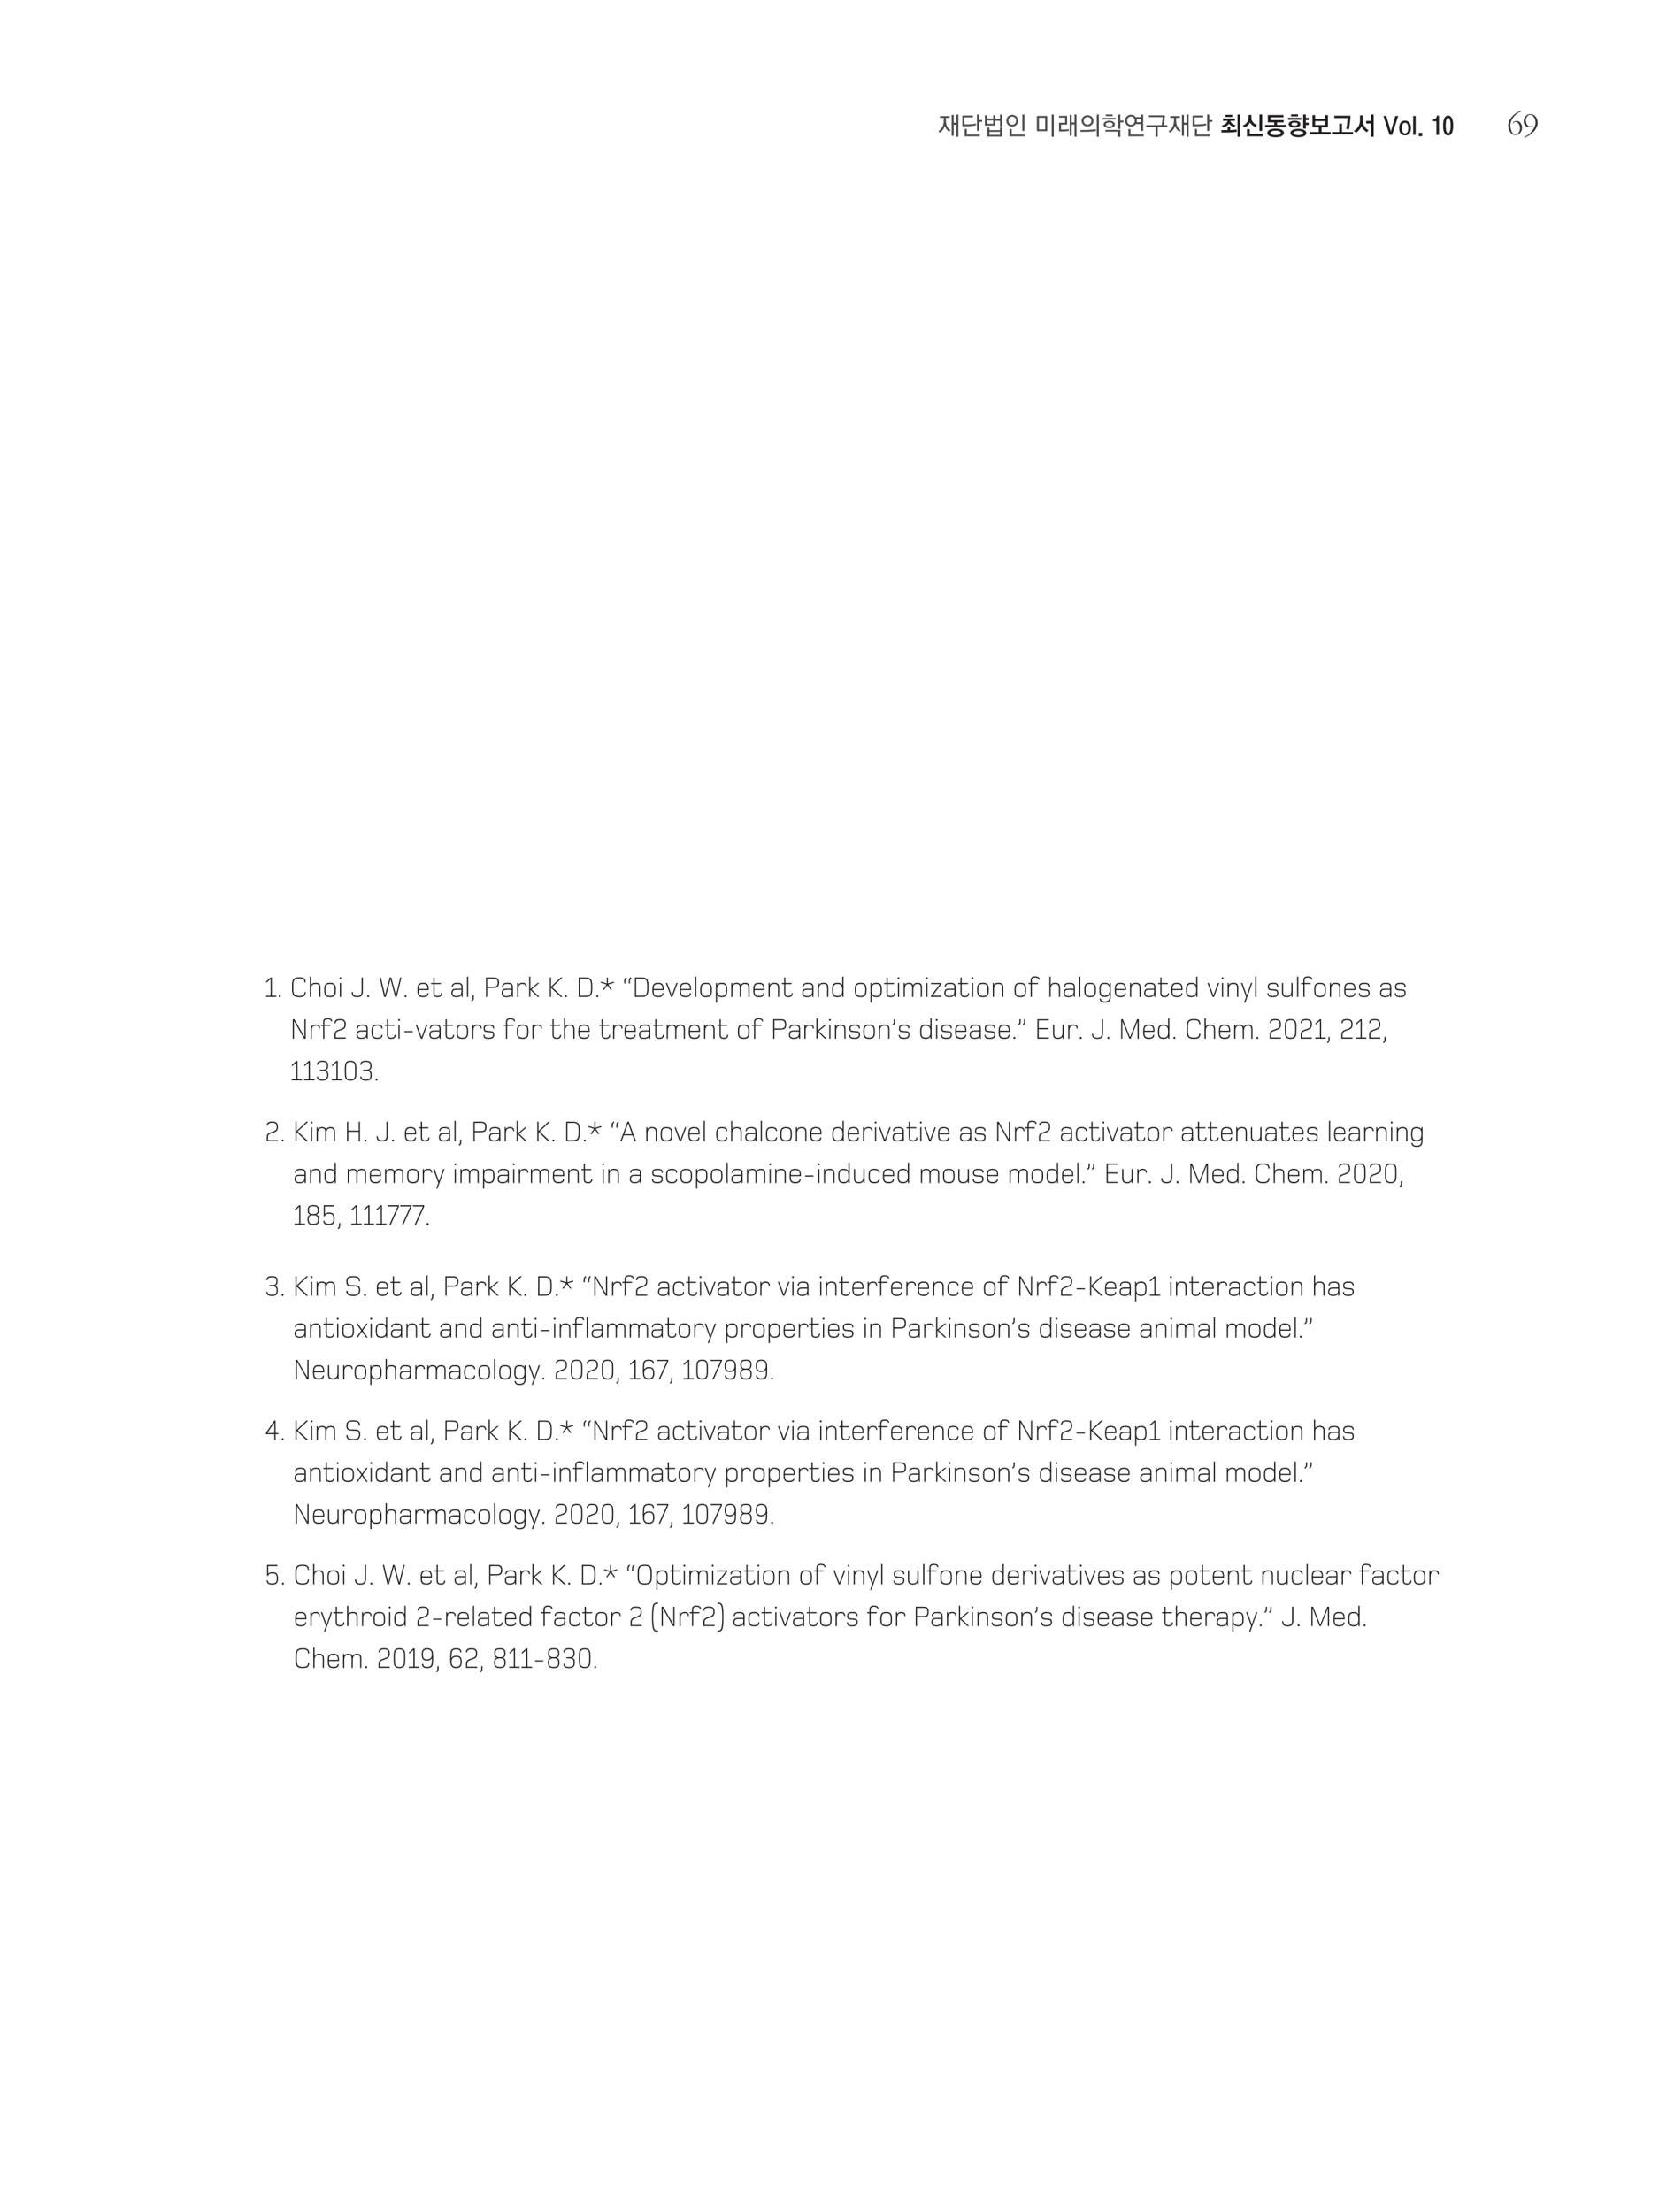 <svg xmlns="http://www.w3.org/2000/svg" xmlns:xlink="http://www.w3.org/1999/xlink" width="793.701" height="1058.268" viewBox="0 0 595.276 793.701" version="1.2"><defs><symbol overflow="visible" id="a"><path d="M7.422 1.36v-7.985h-.734v2.938h-.954V-6.5H5V.984h.734v-3.953h.954V1.36zM2.938-4.626v-.813H4.28v-.625H.813v.625h1.359v.688c0 .953-.156 1.766-.469 2.453A4.316 4.316 0 0 1 .172-.594c.234.14.531.313.687.453.36-.265.735-.656 1.047-1.093.297-.407.532-.875.64-1.297.126.422.345.828.61 1.187.297.375.64.703.969.907.14-.172.36-.36.547-.5a3.485 3.485 0 0 1-1.344-1.516c-.25-.594-.39-1.328-.39-2.172zm0 0"/></symbol><symbol overflow="visible" id="b"><path d="M6.078-6.625V-.75h.75v-3.266h1.11v-.64h-1.11v-1.969zm-.344 3.234c-.546.11-2.015.282-2.843.297l-1.313.016v-2.547H4.61v-.64H.844v3.843c.031 0 1.375 0 1.984-.015 1.047-.032 2.328-.188 2.906-.329zm1.344 4.594v-.64H2.422v-2.016h-.75v2.656zm0 0"/></symbol><symbol overflow="visible" id="c"><path d="M7.11-2.313v-4.312h-.75v1.578H4.624v-1.312h-.719v1.187h-2.25v-1.187H.922v3.687h3.703V-4.39h1.734v2.079zm-3.204-1h-2.25V-4.53h2.25zM7.11 1.282v-3.234h-.75v.922H2.547v-.922h-.75V1.28zm-.75-.61H2.547V-.405h3.812zm0 0"/></symbol><symbol overflow="visible" id="d"><path d="M7.11-.75v-5.875h-.75V-.75zM.61-4.406c0 1.14.874 2.093 2.124 2.093 1.235 0 2.11-.953 2.11-2.093 0-1.172-.875-2.11-2.11-2.11-1.25 0-2.125.938-2.125 2.11zm.765 0c0-.828.5-1.469 1.36-1.469.859 0 1.359.64 1.359 1.469 0 .797-.5 1.437-1.36 1.437-.859 0-1.359-.64-1.359-1.437zm5.969 5.61V.562H2.562v-1.985h-.75v2.625zm0 0"/></symbol><symbol overflow="visible" id="f"><path d="M7.047 1.36v-7.985H6.28v7.984zM4.687-.657v-5.469H.97v5.469zm-.734-.64H1.72V-5.47h2.234zm0 0"/></symbol><symbol overflow="visible" id="g"><path d="M7.203 1.36v-7.985H6.47v2.844h-.985V-6.5H4.75V.984h.734v-4.046h.985v4.421zm-2.75-2.75c-.344.062-1.187.156-1.734.156l-1.063.015V-3.03h2.157v-3.125H.921v.64h2.172v1.844H.922v3.11l1.547-.016A19.11 19.11 0 0 0 4.453-.75zm0 0"/></symbol><symbol overflow="visible" id="h"><path d="M7.203 1.36v-7.985h-.75v7.984zM1.031-4.376c0 1.094.875 2 2.125 2 1.235 0 2.125-.906 2.125-2 0-1.094-.89-1.984-2.125-1.984-1.25 0-2.125.89-2.125 1.984zm.735 0c0-.75.53-1.36 1.39-1.36.86 0 1.36.61 1.36 1.36 0 .75-.5 1.36-1.36 1.36-.86 0-1.39-.61-1.39-1.36zm4.406 3.016c-.64.109-2.531.25-3.219.265-.328.016-2.312.016-2.344.016v.656c.016 0 1.657.016 1.985 0a26.518 26.518 0 0 0 3.578-.297zm0 0"/></symbol><symbol overflow="visible" id="i"><path d="M8.047-3.813v-.671H6.922v-2.141h-.766V-1.5h.766v-2.313zM4.14-6.046v-.594H1.687v.594zm1.14 1.203v-.593H.594v.593zM.921-3.078c0 .719.829 1.312 2 1.312 1.25 0 2.032-.593 2.032-1.312 0-.735-.75-1.328-2.016-1.328-1.203 0-2.015.593-2.015 1.328zm.782-.016c0-.453.484-.719 1.234-.719.766 0 1.235.266 1.235.72 0 .452-.453.75-1.234.75-.75 0-1.235-.282-1.235-.75zm5.219 4.5v-2.515h-5.36v.625h4.579v1.89zm0 0"/></symbol><symbol overflow="visible" id="j"><path d="M7.11-.75v-5.875h-.75v.922H4.421c-.36-.5-.969-.844-1.703-.844-1.235 0-2.11.969-2.11 2.125 0 1.156.875 2.11 2.11 2.11.765 0 1.39-.36 1.75-.891h1.89V-.75zm-.75-3.11H4.75a1.7 1.7 0 0 0 .094-.562c0-.219-.032-.437-.094-.625h1.61zm-4.985-.562c0-.812.5-1.469 1.344-1.469.875 0 1.36.657 1.36 1.47 0 .796-.485 1.452-1.36 1.452-.844 0-1.344-.656-1.344-1.453zm5.953 5.625v-.64H2.562v-1.985h-.75v2.625zm0 0"/></symbol><symbol overflow="visible" id="k"><path d="M7.781-2.156v-.64H6.484c.204-.907.375-2.438.407-3.548H1.156v.64h4.938a16.656 16.656 0 0 1-.39 2.907H.265v.64h3.312V1.36h.75v-3.515zm0 0"/></symbol><symbol overflow="visible" id="m"><path d="M3.813-4.36v-.015h1.593v-.813h-4.25v.813h1.578v.016c-.046.359-.265.687-.593.968-.407.344-.97.594-1.5.735.234.203.546.5.718.703.422-.156.813-.36 1.141-.61.344-.234.625-.515.781-.812.203.297.485.563.813.781.343.219.703.39 1.015.485.125-.188.375-.47.594-.688a3.35 3.35 0 0 1-1.219-.578c-.343-.266-.625-.61-.671-.984zm2.25 3.126c-.641.093-1.954.171-2.313.171V-2.25h-.969v1.203H.562v.86h1.844c1.172 0 2.985-.094 3.656-.204zm1.25 2.609v-8.016h-.954v8.016zm-2.86-7.11v-.796H2.016v.797zm0 0"/></symbol><symbol overflow="visible" id="n"><path d="M7.203-.75v-5.89h-.969v5.89zM3.328-5.39v-1.094H2.297v1.125c0 .593-.219 1.125-.563 1.562-.39.516-.968.922-1.562 1.203.266.203.625.485.781.656a5.38 5.38 0 0 0 1.094-.796c.344-.329.64-.704.765-1.079.204.376.532.735.891 1.016.328.266.688.5 1 .656.14-.203.422-.515.625-.75a3.228 3.228 0 0 1-1.39-.953c-.376-.437-.61-.969-.61-1.547zm4.063 6.609V.375H2.766v-1.734h-1v2.578zm0 0"/></symbol><symbol overflow="visible" id="o"><path d="M7.781-2.063v-.843h-3.25v-.906h2.39v-.829H2.204v-.984h4.64v-.828H1.235v2.64h2.297v.907H.281v.844zm-3.75 3.594c1.938 0 2.985-.687 2.985-1.562 0-.89-1.047-1.547-2.985-1.547-1.937 0-3 .656-3 1.547 0 .875 1.063 1.562 3 1.562zM2.156-.047c0-.515.703-.781 1.875-.781 1.14 0 1.86.297 1.86.797 0 .484-.72.781-1.86.781C2.86.75 2.156.453 2.156-.047zm0 0"/></symbol><symbol overflow="visible" id="p"><path d="M7.906-2.875v-.828H6.875v-.922h1.031v-.828H6.875v-1.188h-.969v5.063h.969v-1.297zM4.063-5.953v-.734H1.578v.734zm1.125 1.219v-.735H.468v.735zM.702-3.188c0 .688.906 1.25 2.125 1.25 1.297 0 2.125-.546 2.125-1.265 0-.703-.828-1.203-2.11-1.203-1.234 0-2.14.531-2.14 1.218zm3.235-.015c0 .375-.407.578-1.094.578-.688 0-1.11-.188-1.11-.563 0-.374.422-.578 1.11-.578.687 0 1.094.204 1.094.563zM7.046 0c0-.938-1.188-1.5-2.844-1.5-1.594 0-2.875.516-2.875 1.469 0 .953 1.234 1.547 2.86 1.547C5.796 1.516 7.046.984 7.046 0zm-4.64-.016c0-.562.874-.75 1.78-.75.985 0 1.75.235 1.75.75 0 .532-.828.782-1.734.782-.922 0-1.797-.25-1.797-.782zm0 0"/></symbol><symbol overflow="visible" id="q"><path d="M7.797.484v-.843H4.53V-2h2.282v-4.422h-.97v1.313h-3.64v-1.313h-.969V-2h2.282v1.64H.28v.844zM5.844-2.844h-3.64v-1.422h3.64zm0 0"/></symbol><symbol overflow="visible" id="r"><path d="M1.078-6.203v.828h4.766a28.365 28.365 0 0 1-.453 3.953h.968c.25-1.39.47-3.406.532-4.781zM7.797.484v-.843H3.844v-2.985h-.985v2.985H.281v.843zm0 0"/></symbol><symbol overflow="visible" id="s"><path d="M7.203 1.375v-8.016H6.22v2.313H4.53v.906H6.22v4.797zm-3.89-5.938v-1.765H2.296v1.719c0 .796-.172 1.515-.516 2.14C1.406-1.766.828-1.188.094-.75c.281.188.625.469.812.64a6.26 6.26 0 0 0 1.14-1.046c.345-.422.642-.89.767-1.297.203.453.5.906.859 1.281.344.36.719.672 1.031.89.172-.187.438-.437.719-.655-.672-.422-1.234-.938-1.61-1.594-.312-.563-.5-1.219-.5-2.031zm0 0"/></symbol><symbol overflow="visible" id="u"><path d="M2.766-.547L1.125-6.125H.109L2.266.672h.968l2.172-6.797H4.391zm0 0"/></symbol><symbol overflow="visible" id="v"><path d="M2.438-3.688c.765 0 1.171.766 1.171 1.922C3.61-.609 3.203.141 2.438.141c-.735 0-1.141-.75-1.141-1.907 0-1.156.406-1.921 1.14-1.921zm0-.75C1.046-4.438.344-3.375.344-1.765c0 1.61.703 2.641 2.094 2.641 1.406 0 2.14-1.031 2.14-2.64 0-1.61-.734-2.673-2.14-2.673zm0 0"/></symbol><symbol overflow="visible" id="w"><path d="M.563-6.125V.672h.906v-6.797zm0 0"/></symbol><symbol overflow="visible" id="x"><path d="M.64-.047v1.203h1.25V-.047zm0 0"/></symbol><symbol overflow="visible" id="y"><path d="M.563-4.219H1.75V.703h.938v-6.922h-.766c-.11.922-.406 1.282-1.36 1.328zm0 0"/></symbol><symbol overflow="visible" id="z"><path d="M2-6.25C.797-6.25.203-4.89.203-2.656.203-.437.797.906 2 .906c1.203 0 1.828-1.344 1.828-3.562C3.828-4.891 3.203-6.25 2-6.25zm0 .797c.547 0 .906 1.078.906 2.797C2.906-.97 2.546.109 2 .109c-.531 0-.875-1.078-.875-2.765 0-1.719.344-2.797.875-2.797zm0 0"/></symbol><symbol overflow="visible" id="A"><path d="M4.61-8.531a8.282 8.282 0 0 0-1.594.828A7.178 7.178 0 0 0 1.687-6.5a6.863 6.863 0 0 0-.953 1.453A3.928 3.928 0 0 0 .36-3.359c0 .75.223 1.507.672 2.265C1.477-.344 2.13.031 2.984.031c.715 0 1.286-.27 1.704-.812.425-.551.64-1.16.64-1.828a2.92 2.92 0 0 0-.516-1.641c-.343-.508-.847-.766-1.5-.766-.167 0-.34.036-.515.094-.18.055-.34.145-.485.266a.984.984 0 0 0-.187.156c-.063.074-.094.145-.094.203 0 .031.004.067.016.094.02.023.047.031.078.031.059 0 .148-.078.266-.234.12-.164.347-.25.671-.25.208 0 .395.058.563.172a1.5 1.5 0 0 1 .453.421c.152.243.274.508.36.797.09.293.14.586.14.875 0 .282-.043.555-.125.813-.086.262-.21.52-.375.766-.125.18-.273.324-.437.437a1.095 1.095 0 0 1-.594.156c-.7 0-1.195-.375-1.485-1.125-.292-.758-.437-1.406-.437-1.937 0-.614.11-1.192.328-1.735.215-.539.524-1.05.922-1.53.309-.384.703-.75 1.172-1.095.476-.34.953-.597 1.422-.765.039-.02.093-.04.156-.063.07-.027.11-.066.11-.11 0-.038-.012-.07-.032-.093a.122.122 0 0 0-.094-.047.728.728 0 0 0-.265.078c-.117.055-.196.09-.235.11zm0 0"/></symbol><symbol overflow="visible" id="B"><path d="M.594.953c.09 0 .258-.058.5-.172C1.34.664 1.5.59 1.562.562c.333-.18.657-.37.97-.578.308-.207.609-.43.89-.671a7.089 7.089 0 0 0 1.36-1.672 3.96 3.96 0 0 0 .562-2.063c0-.371-.067-.75-.188-1.125a2.87 2.87 0 0 0-.547-1.016 2.51 2.51 0 0 0-.828-.656 2.134 2.134 0 0 0-1.031-.265c-.7 0-1.277.261-1.734.78a2.635 2.635 0 0 0-.688 1.798c0 .586.192 1.09.578 1.515.383.43.88.641 1.485.641.195 0 .382-.023.562-.078a1.77 1.77 0 0 0 .5-.235.762.762 0 0 0 .094-.078c.027-.039.047-.078.047-.109a.17.17 0 0 0-.031-.078c-.024-.027-.043-.047-.063-.047-.055 0-.145.055-.266.156-.125.094-.304.14-.53.14-.556 0-.962-.233-1.22-.702A3.072 3.072 0 0 1 1.11-5.22c0-.308.051-.593.157-.843.101-.247.242-.477.421-.688a1.2 1.2 0 0 1 .438-.344c.184-.082.375-.125.563-.125.34 0 .632.114.874.328.239.22.426.465.563.735a5.4 5.4 0 0 1 .313.812c.082.293.125.586.125.875 0 .563-.13 1.106-.375 1.625a8.026 8.026 0 0 1-.875 1.438A7.447 7.447 0 0 1 2.187-.25C1.75.102 1.293.39.829.61a1.935 1.935 0 0 0-.203.078c-.094.05-.14.101-.14.156 0 .027.007.054.03.078a.11.11 0 0 0 .079.031zm0 0"/></symbol><symbol overflow="visible" id="C"><path d="M4.328 0v-.422h-1.64V-7h-.422L.562-5.437l.282.296L2.25-6.437v6.015H.594V0zm0 0"/></symbol><symbol overflow="visible" id="D"><path d="M1.406-.281c0-.25-.11-.36-.343-.36-.235 0-.344.11-.344.36 0 .234.11.36.344.36.234 0 .343-.126.343-.36zm0 0"/></symbol><symbol overflow="visible" id="F"><path d="M5.719-1.781h-.422C5.297-.72 4.859-.36 3.344-.36c-2.11 0-2.063-1.079-2.063-3.125 0-2.079-.047-3.157 2.063-3.157 1.515 0 1.953.36 1.953 1.438h.422c0-1.375-.657-1.86-2.297-1.86C.828-7.063.828-5.734.828-3.483c0 2.234 0 3.562 2.594 3.562 1.64 0 2.297-.5 2.297-1.86zm0 0"/></symbol><symbol overflow="visible" id="G"><path d="M4.672 0v-2.672c0-.953.031-1.531-.406-2-.266-.281-.72-.422-1.36-.422-.64 0-1.265.172-1.61.813v-3.032H.86V0h.438v-2.219c0-1.156-.078-2.453 1.61-2.453.452 0 .796.094 1.015.313.328.312.312.78.312 1.765V0zm0 0"/></symbol><symbol overflow="visible" id="H"><path d="M4.844-2.5c0-1.5-.14-2.594-2.094-2.594C.797-5.094.672-4 .672-2.5.672-1 .797.078 2.75.078 4.703.078 4.844-1 4.844-2.5zm-.438 0c0 1.406-.093 2.14-1.656 2.14-1.547 0-1.64-.734-1.64-2.14 0-1.406.093-2.172 1.64-2.172 1.563 0 1.656.766 1.656 2.172zm0 0"/></symbol><symbol overflow="visible" id="I"><path d="M1.406-6.734c0-.235-.11-.329-.328-.329-.219 0-.328.094-.328.329 0 .218.11.343.328.343.219 0 .328-.125.328-.343zM1.296 0v-5.016H.86V0zm0 0"/></symbol><symbol overflow="visible" id="J"><path d="M4.422-2.156V-7h-.453v4.86c0 1.187-.219 1.78-1.531 1.78C1.359-.36.843-.624.843-1.78H.422c0 1.422.687 1.86 2.015 1.86 1.594 0 1.985-.782 1.985-2.235zm0 0"/></symbol><symbol overflow="visible" id="K"><path d="M8.36-7h-.438L6.406-.656 4.703-7h-.531L2.469-.656.969-7H.516l1.656 7h.547l1.719-6.39L6.14 0h.53zm0 0"/></symbol><symbol overflow="visible" id="L"><path d="M4.719-2.469c0-1.656-.188-2.625-2.016-2.625C.891-5.094.672-4.14.672-2.5.672-.812.922.078 2.719.078c.984 0 1.922-.281 1.922-1.453h-.407c0 .875-.796 1.016-1.5 1.016-1.515 0-1.625-.72-1.625-2.11zm-.422-.406H1.109c0-1.219.329-1.797 1.594-1.797 1.266 0 1.594.547 1.594 1.797zm0 0"/></symbol><symbol overflow="visible" id="M"><path d="M4.188-1.375H3.78c0 .75-.36 1.031-1.14 1.031-.75 0-1.11-.219-1.11-1.031v-3.234h2.25v-.407h-2.25V-7h-.437v1.984H.266v.407h.828v3.234c0 1.078.531 1.453 1.531 1.453.969 0 1.563-.39 1.563-1.453zm0 0"/></symbol><symbol overflow="visible" id="N"><path d="M4.625 0v-2.922c0-1.14.14-2.172-1.875-2.172-1.016 0-2.031.219-2.031 1.453h.406c0-.937.828-1.03 1.547-1.03 1.625 0 1.515.609 1.515 1.702H2.47c-1.156 0-1.875.235-1.875 1.547 0 1.063.562 1.5 1.812 1.5.906 0 1.547-.281 1.813-.86V0zm-.438-2.563c.032 1.391-.14 2.235-1.812 2.235-.984 0-1.344-.328-1.344-1.094 0-1 .532-1.14 1.39-1.14zm0 0"/></symbol><symbol overflow="visible" id="O"><path d="M1.297 0v-7.313H.859V0zm0 0"/></symbol><symbol overflow="visible" id="P"><path d="M1.281.156v-.781H.86v.781c0 .438-.015.656-.343.969l-.188.203.266.281.265-.234c.36-.328.422-.625.422-1.219zm0 0"/></symbol><symbol overflow="visible" id="Q"><path d="M5.656-5.11C5.656-7 4.672-7 3.188-7H1v7h.438v-3.234h1.75c1.468 0 2.468-.032 2.468-1.875zm-.453-.015c0 1.547-.812 1.469-2.062 1.469H1.437v-2.922h1.704c1.234 0 2.062-.063 2.062 1.453zm0 0"/></symbol><symbol overflow="visible" id="R"><path d="M4.281-3.656c0-1.016-.562-1.438-1.5-1.438-.578 0-1.156.157-1.515.813v-.735H.859V0h.438v-2.172c0-1.125-.094-2.5 1.437-2.5.72 0 1.141.219 1.141 1.016zm0 0"/></symbol><symbol overflow="visible" id="S"><path d="M4.531 0L1.703-2.688 4.5-5.015h-.61L1.298-2.859v-4.454H.859V0h.438v-2.531L3.922 0zm0 0"/></symbol><symbol overflow="visible" id="T"><path d="M5.578 0l-3.75-3.516L5.562-7h-.625l-3.5 3.313V-7H1v7h.438v-3.297L4.905 0zm0 0"/></symbol><symbol overflow="visible" id="U"><path d="M5.875-3.5c0-1.547-.094-2.125-.375-2.64C5.11-6.767 4.531-7 3.297-7H1v7h2.297C4.53 0 5.109-.219 5.5-.86c.281-.5.375-1.093.375-2.64zm-.438 0c0 1.516-.109 2.078-.359 2.469-.281.437-.719.61-1.844.61H1.438v-6.157h1.796c1.125 0 1.563.156 1.844.61.25.39.36.952.36 2.468zm0 0"/></symbol><symbol overflow="visible" id="V"><path d="M5.031-5.11l-.125-.374-2.047.656V-7h-.39v2.172L.406-5.484l-.125.375 2.078.656-1.265 1.766.312.218 1.25-1.734L3.922-2.47l.312-.219L2.97-4.452zm0 0"/></symbol><symbol overflow="visible" id="W"><path d="M3.438-6.797l-.282-.297-.25.235c-.36.328-.422.625-.422 1.218v.782h.422v-.782c0-.437.016-.656.344-.968zm-1.641 0l-.281-.297-.25.235c-.375.328-.438.625-.438 1.218v.782h.438v-.782c0-.437 0-.656.328-.968zm0 0"/></symbol><symbol overflow="visible" id="X"><path d="M4.438-5.016h-.454l-1.64 4.5-1.672-4.5H.219L2.079 0h.5zm0 0"/></symbol><symbol overflow="visible" id="Y"><path d="M4.938-2.5c0-1.563-.172-2.594-1.954-2.594-.843 0-1.406.297-1.718.844v-.766H.859V2h.438V-.734c.312.546.844.812 1.687.812C4.781.078 4.938-.953 4.938-2.5zM4.5-2.516c0 1.204-.047 2.157-1.453 2.157-1.313 0-1.766-.5-1.766-2.157 0-1.64.453-2.14 1.766-2.14 1.406 0 1.453.937 1.453 2.14zm0 0"/></symbol><symbol overflow="visible" id="Z"><path d="M7.438 0v-3.031c0-.781.125-2.063-1.594-2.063-.61 0-1.282.219-1.594.907-.203-.704-.813-.907-1.469-.907-.61 0-1.219.203-1.515.797v-.719H.859V0h.438v-2.203c0-1.125-.094-2.469 1.437-2.469 1.125 0 1.188.61 1.188 1.625V0h.437v-2.203c0-1.188-.046-2.453 1.454-2.453 1.14 0 1.187.593 1.187 1.61V0zm0 0"/></symbol><symbol overflow="visible" id="aa"><path d="M4.672 0v-2.672c0-.953.031-1.547-.406-2-.266-.281-.704-.422-1.36-.422-.64 0-1.297.188-1.64.844v-.766H.859V0h.438v-2.219c0-1.156-.078-2.453 1.61-2.453.452 0 .796.094 1.015.313.328.312.312.78.312 1.765V0zm0 0"/></symbol><symbol overflow="visible" id="ab"><path d="M4.766 0v-7.313h-.438v3.032c-.328-.547-.844-.813-1.703-.813C.828-5.094.672-4.016.672-2.5.672-.937.828.078 2.625.078c.844 0 1.406-.281 1.719-.828V0zm-.438-2.5c0 1.656-.437 2.14-1.75 2.14C1.156-.36 1.11-1.28 1.11-2.5c0-1.25.079-2.156 1.47-2.156 1.312 0 1.75.5 1.75 2.156zm0 0"/></symbol><symbol overflow="visible" id="ac"><path d="M4.266 0v-.438H1.109L4.266-4.64v-.375H.546v.407H3.72L.547-.391V0zm0 0"/></symbol><symbol overflow="visible" id="ad"><path d="M4.297-6.219c0-.875-.75-1.156-1.61-1.156-.546 0-.984.094-1.28.39-.25.25-.345.579-.345 1.048v.921H.25v.407h.813V0H1.5v-4.61h2.188v-.406H1.5v-.921c0-.844.469-1.016 1.203-1.016.516 0 1.188.094 1.188.734zm0 0"/></symbol><symbol overflow="visible" id="ae"><path d="M4.75-.453v-4.563h-.422v.735c-.312-.547-.875-.813-1.719-.813C.766-5.094.672-3.969.672-2.562.672-1 .812.015 2.609.015 3.453.016 4-.266 4.313-.813 4.296-.234 4.39.391 4.14.923c-.25.531-.829.687-1.5.687-.938 0-1.438-.312-1.438-1.015H.781c.016 1.015.735 1.437 1.89 1.437.845 0 1.548-.234 1.86-.937.172-.375.219-.797.219-1.547zm-.422-2.094c0 1.64-.469 2.11-1.766 2.11-1.406 0-1.453-.891-1.453-2.11 0-1.203.047-2.125 1.454-2.125 1.312 0 1.765.516 1.765 2.125zm0 0"/></symbol><symbol overflow="visible" id="af"><path d="M4.36-5.016h-.47L2.376-.578.797-5.016H.328l1.813 5L1.406 2h.438zm0 0"/></symbol><symbol overflow="visible" id="ag"><path d="M4.484-1.422c0-1.5-1.093-1.234-2.406-1.375-.719-.078-.969-.172-.953-.937 0-.688.422-.938 1.547-.938 1.078 0 1.39.313 1.39 1.016h.407c0-.453-.11-.797-.313-1.016-.281-.297-.765-.422-1.484-.422C1.312-5.109.687-4.75.687-3.656c0 1.484 1.016 1.234 2.36 1.36.812.077 1 .25 1 .905 0 .766-.453 1.047-1.563 1.047-1.125 0-1.468-.25-1.468-1.031H.609C.61-.281 1.156.063 2.484.078c1.344 0 2-.406 2-1.5zm0 0"/></symbol><symbol overflow="visible" id="ah"><path d="M4.594 0v-5.016h-.438v2.235c0 1.14.078 2.437-1.61 2.437-.452 0-.796-.094-1.015-.312-.328-.313-.328-.781-.328-1.766v-2.594H.766v2.672c0 .953-.016 1.547.421 2 .266.281.704.422 1.36.422.64 0 1.281-.187 1.64-.828V0zm0 0"/></symbol><symbol overflow="visible" id="ai"><path d="M5.625 0v-7h-.438v6.344L1.547-7H1v7h.438v-6.36L5.063 0zm0 0"/></symbol><symbol overflow="visible" id="aj"><path d="M4.875-5.125c0-.75-.156-1.234-.516-1.531-.328-.282-.875-.407-1.515-.407-1.281 0-1.985.36-1.985 1.47h.438c0-.798.5-1.048 1.578-1.048.766 0 1.219.188 1.406.594.11.234.157.531.157.922 0 .516-.11.844-.344 1.094-.375.437-1.438.672-2.032.906C1.345-2.844.86-2.437.86-1.531V0h4v-.422H1.297v-.906c0-.75.125-1.063.875-1.39.547-.235 1.719-.485 2.219-.97.343-.343.484-.796.484-1.437zm0 0"/></symbol><symbol overflow="visible" id="ak"><path d="M4.656-1.375h-.422c0 .89-.78 1.016-1.484 1.016-1.563 0-1.64-.766-1.64-2.157 0-1.406.077-2.156 1.64-2.156.703 0 1.484.156 1.484 1.031h.422c0-1.171-.937-1.453-1.922-1.453C.922-5.094.672-4.187.672-2.5.672-.812.906.078 2.734.078c.985 0 1.922-.266 1.922-1.453zm0 0"/></symbol><symbol overflow="visible" id="al"><path d="M3.922-2.313v-.406H.953v.406zm0 0"/></symbol><symbol overflow="visible" id="am"><path d="M1.281-6.203V-7H.86v.797c0 .437-.015.656-.343.969l-.188.187.266.281.265-.218c.36-.329.422-.625.422-1.22zm0 0"/></symbol><symbol overflow="visible" id="an"><path d="M2.922-6.203V-7H2.5v.797c0 .437-.016.656-.328.969l-.203.187.281.281.25-.218c.375-.329.422-.625.422-1.22zm-1.64 0V-7H.858v.797c0 .437-.015.656-.343.969l-.188.187.266.281.265-.218c.36-.329.422-.625.422-1.22zm0 0"/></symbol><symbol overflow="visible" id="ao"><path d="M5.078 0v-.422H1.453V-3.39H4.97v-.421H1.453v-2.766h3.625V-7H1v7zm0 0"/></symbol><symbol overflow="visible" id="ap"><path d="M7.328 0v-7h-.61L4.173-.5 1.594-7H1v7h.422v-6.344L3.922 0h.469l2.5-6.344V0zm0 0"/></symbol><symbol overflow="visible" id="aq"><path d="M4.922-3.484c0-1.766-.047-2.235-.25-2.657-.313-.64-.89-.921-1.828-.921-.938 0-1.516.28-1.813.921-.203.422-.25.891-.25 2.657 0 1.53.031 2.03.172 2.421.25.782.875 1.141 1.89 1.141 1.032 0 1.657-.36 1.923-1.14.125-.391.156-.891.156-2.422zm-.438 0c0 1.53-.046 2.062-.203 2.421-.203.485-.61.72-1.437.72-.813 0-1.219-.235-1.438-.72-.14-.359-.187-.89-.187-2.421 0-1.344.047-1.938.14-2.266.188-.61.594-.89 1.485-.89.906 0 1.312.28 1.5.89.093.328.14.922.14 2.266zm0 0"/></symbol><symbol overflow="visible" id="ar"><path d="M4.828-1.906c0-.953-.234-1.532-1-1.735.766-.234.938-.875.938-1.64 0-1.313-.563-1.782-2.016-1.782-1.313 0-2.016.36-2.016 1.47h.422c0-.782.5-1.048 1.594-1.048 1.219 0 1.578.313 1.578 1.391 0 1.188-.516 1.406-1.578 1.406h-.953v.422h.953c.625 0 .969.063 1.234.266.282.219.407.594.407 1.281 0 1.25-.516 1.531-1.672 1.531-1.078 0-1.563-.281-1.563-1.078H.734c0 1.172.797 1.5 1.985 1.5 1.406 0 2.11-.469 2.11-1.984zm0 0"/></symbol><symbol overflow="visible" id="as"><path d="M5.64 0v-7h-.437v3.188H1.437V-7H1v7h.438v-3.39h3.765V0zm0 0"/></symbol><symbol overflow="visible" id="at"><path d="M5.906 0L3.313-7h-.47L.267 0h.453L1.5-2.14h3.14L5.439 0zM4.484-2.531H1.656l1.422-3.922zm0 0"/></symbol><symbol overflow="visible" id="au"><path d="M4.938-1.89c0-1.063-.313-1.563-1.047-1.75.828-.235.984-.813.984-1.641 0-1.313-.563-1.782-2.016-1.782S.844-6.593.844-5.28c0 .875.14 1.406.984 1.64-.719.188-1.047.688-1.047 1.75 0 1.5.672 1.97 2.078 1.97 1.407 0 2.079-.47 2.079-1.97zm-.5-3.36c0 1.188-.485 1.406-1.579 1.406-1.093 0-1.578-.234-1.578-1.437 0-1.047.344-1.36 1.578-1.36 1.22 0 1.579.313 1.579 1.391zM4.5-1.86c0 1.266-.484 1.5-1.64 1.5-1.188 0-1.641-.234-1.641-1.515 0-1.313.453-1.547 1.64-1.547 1.157 0 1.641.281 1.641 1.563zm0 0"/></symbol><symbol overflow="visible" id="av"><path d="M4.906-2.125c0-1.453-.422-2.25-1.953-2.25-.719 0-1.281.172-1.547.531v-2.734h3.282V-7H.983v3.969h.407c.03-.625.546-.922 1.546-.922 1.329 0 1.532.64 1.532 1.86 0 1.327-.407 1.734-1.657 1.734-1.078 0-1.515-.266-1.515-1.063H.875c0 1.125.672 1.5 1.938 1.5 1.546 0 2.093-.64 2.093-2.203zm0 0"/></symbol><symbol overflow="visible" id="aw"><path d="M4.344-6.578V-7H.297v.422h3.578L.906 0h.485zm0 0"/></symbol><symbol overflow="visible" id="ax"><path d="M5.719-2.016c0-1.765-1.125-1.765-2.485-1.78-1.093-.017-2.046.093-2.046-1.329 0-1.406.812-1.516 2-1.516 1.078 0 2.046.063 2.046 1.438h.422c0-1.64-1.093-1.86-2.453-1.86C1.75-7.063.75-6.827.75-5.109c0 1.765 1.125 1.718 2.469 1.75 1.203.015 2.047-.079 2.047 1.375C5.266-.578 4.453-.36 3.25-.36c-1.11 0-2.063-.063-2.063-1.422H.75c0 1.64 1.11 1.86 2.469 1.86 1.484 0 2.5-.392 2.5-2.095zm0 0"/></symbol><symbol overflow="visible" id="ay"><path d="M4.36 0L2.577-2.547l1.75-2.469h-.516L2.329-2.89.86-5.016H.33L2.062-2.53.296 0h.516l1.5-2.188L3.827 0zm0 0"/></symbol><symbol overflow="visible" id="az"><path d="M4.906-2.14c0-1.61-.547-2.235-1.984-2.235-.86 0-1.39.344-1.688.906 0-.64-.015-1.703.157-2.281.187-.625.609-.89 1.53-.89.97 0 1.454.327 1.454 1.046h.422c0-1.047-.703-1.468-1.875-1.468-1.188 0-1.844.421-2 1.39-.094.516-.14 1.36-.14 2.469 0 1 .077 1.719.218 2.14.266.735.938 1.141 1.89 1.141 1.407 0 2.016-.687 2.016-2.219zm-.437.015c0 1.297-.438 1.766-1.594 1.766-1.11 0-1.61-.532-1.61-1.829 0-1.187.563-1.765 1.72-1.765 1.109 0 1.484.437 1.484 1.828zm0 0"/></symbol><symbol overflow="visible" id="aA"><path d="M4.875-3.797c0-1-.063-1.719-.203-2.125-.266-.75-.953-1.14-1.89-1.14-1.407 0-2.016.671-2.016 2.203 0 1.625.53 2.25 1.968 2.25.86 0 1.407-.36 1.704-.907 0 .625 0 1.688-.172 2.282-.172.609-.61.89-1.532.89-.968 0-1.437-.344-1.437-1.062H.859C.86-.36 1.563.078 2.75.078c1.172 0 1.844-.422 2-1.406.094-.5.125-1.36.125-2.469zm-.484-1.015c0 1.203-.563 1.765-1.704 1.765-1.109 0-1.5-.437-1.5-1.812 0-1.313.454-1.782 1.594-1.782 1.11 0 1.61.532 1.61 1.829zm0 0"/></symbol><symbol overflow="visible" id="aB"><path d="M5.031-2.094V-2.5h-1V-7h-.453L.547-2.5v.406h3.047V0h.437v-2.094zM3.594-2.5H1.063l2.53-3.797zm0 0"/></symbol><symbol overflow="visible" id="aC"><path d="M5.922-3.5c0-2.125.078-3.563-2.547-3.563S.828-5.625.828-3.5.75.078 3.375.078 5.922-1.375 5.922-3.5zm-.453.016c0 2.03.078 3.125-2.094 3.125-2.172 0-2.094-1.094-2.094-3.125 0-2.047-.078-3.157 2.094-3.157 2.172 0 2.094 1.11 2.094 3.157zm0 0"/></symbol><symbol overflow="visible" id="aD"><path d="M2.563 2v-.406c-.891 0-1.188-.25-1.376-.719C1 .359.829-1.265.829-3.219c0-1.953.172-3.594.36-4.11.187-.468.484-.718 1.375-.718v-.406c-1.063 0-1.594.312-1.844 1.14C.53-6.64.406-5.124.406-3.202.406-1.297.531.187.72.859.969 1.703 1.5 2 2.563 2zm0 0"/></symbol><symbol overflow="visible" id="aE"><path d="M2.563-3.203c0-1.922-.126-3.438-.313-4.11C2-8.14 1.469-8.453.406-8.453v.406c.89 0 1.188.25 1.375.719.188.516.36 2.156.36 4.11 0 1.952-.172 3.577-.36 4.093-.187.469-.484.719-1.375.719V2C1.47 2 2 1.703 2.25.86c.188-.672.313-2.157.313-4.063zm0 0"/></symbol><symbol overflow="visible" id="aF"><path d="M1-8.672h3.11c.495 0 .93.067 1.296.188.364.125.66.304.89.53.24.231.415.509.532.829.121.313.188.652.188 1.016v.265c0 .367-.067.711-.188 1.032a2.337 2.337 0 0 1-.562.843 2.637 2.637 0 0 1-.907.578c-.355.137-.773.204-1.25.204H2.188V.328H1zm1.188 1.063v3.359h1.718c1.258 0 1.89-.54 1.89-1.625v-.219c0-.508-.151-.89-.452-1.14-.305-.246-.739-.375-1.297-.375zm0 0"/></symbol><symbol overflow="visible" id="aG"><path d="M.844-6.5h1.172v4.234c0 .586.113 1.008.343 1.266.227.25.586.375 1.079.375.195 0 .394-.035.593-.11.196-.07.375-.175.532-.312.152-.133.28-.305.375-.516.09-.207.14-.44.14-.703V-6.5h1.188V.328H5.125v-.86h-.016c-.199.313-.46.552-.78.72-.325.175-.724.265-1.188.265-.325 0-.63-.055-.907-.156a1.969 1.969 0 0 1-.718-.438 2.19 2.19 0 0 1-.5-.765c-.118-.301-.172-.66-.172-1.078zm0 0"/></symbol><symbol overflow="visible" id="aH"><path d="M2.125-5.719c.207-.34.484-.578.828-.703.34-.133.695-.203 1.063-.203.832 0 1.468.254 1.906.75.445.5.672 1.223.672 2.156v1.203c0 .47-.067.887-.188 1.25a2.433 2.433 0 0 1-.547.922 2.2 2.2 0 0 1-.828.563c-.324.133-.68.203-1.062.203-.5 0-.903-.09-1.203-.266a1.843 1.843 0 0 1-.657-.625h-.03v.797H.936v-9.437h1.188zm-.016 3.61c0 .18.04.355.125.53.082.18.204.337.36.47.152.136.336.254.547.343.214.086.453.125.703.125.496 0 .89-.175 1.172-.53.277-.352.421-.86.421-1.516v-.829c0-.652-.144-1.16-.421-1.515-.282-.352-.676-.532-1.172-.532-.242 0-.465.043-.672.125a1.604 1.604 0 0 0-.922.89c-.094.212-.14.45-.14.72zm0 0"/></symbol><symbol overflow="visible" id="aI"><path d="M2.125-9.11V.329H.937v-9.437zm0 0"/></symbol><symbol overflow="visible" id="aJ"><path d="M2.156-6.5V.328H.984V-6.5zm.031-2.453v1.328H.938v-1.328zm0 0"/></symbol><symbol overflow="visible" id="aK"><path d="M3.469-6.625c.539 0 .988.074 1.344.219.351.136.664.316.937.531l-.563.906a3.097 3.097 0 0 0-.843-.468 2.922 2.922 0 0 0-.875-.125c-.219 0-.434.042-.64.125a1.38 1.38 0 0 0-.532.359 1.75 1.75 0 0 0-.36.61c-.093.25-.14.55-.14.89v.875c0 .367.047.68.14.937.09.262.22.477.375.641.153.156.333.277.532.36.207.074.422.109.64.109.434 0 .797-.055 1.079-.172.289-.121.554-.274.796-.453l.563.922c-.242.199-.559.375-.953.53-.387.165-.887.25-1.5.25-.918 0-1.63-.273-2.125-.812C.852-.94.609-1.71.609-2.703v-.86c0-.488.067-.921.204-1.296.132-.383.32-.707.562-.97.246-.257.55-.456.906-.593a3.35 3.35 0 0 1 1.188-.203zm0 0"/></symbol><symbol overflow="visible" id="aL"><path d="M2.781.422c-.668 0-1.199-.168-1.594-.5C.801-.418.61-.895.61-1.5v-.328c0-.582.188-1.055.563-1.422.383-.371 1-.563 1.844-.563h1.687v-.39c0-.457-.113-.797-.328-1.016-.21-.226-.559-.343-1.047-.343-.387 0-.726.066-1.015.187a5.978 5.978 0 0 0-.891.5l-.578-.89c.32-.239.687-.442 1.094-.61.402-.164.875-.25 1.406-.25.37 0 .71.05 1.015.14.301.094.563.239.782.423.226.187.406.417.53.687.122.273.188.582.188.922V.328H4.734V-.5H4.72a1.164 1.164 0 0 1-.266.344 1.841 1.841 0 0 1-.344.265c-.18.102-.37.18-.578.235-.21.05-.46.078-.75.078zm1.922-3.203H3.047c-.469 0-.805.097-1 .281-.2.18-.297.43-.297.75v.172c0 .336.113.582.344.734.226.149.5.219.812.219.29 0 .54-.035.75-.11.215-.07.414-.175.594-.312a.994.994 0 0 0 .344-.422c.07-.164.11-.379.11-.64zm0 0"/></symbol><symbol overflow="visible" id="aM"><path d="M1.36-5.469H.265V-6.5h1.093v-1.734h1.172V-6.5h1.75v1.031h-1.75v3.89c0 .212.02.38.063.5.039.126.097.227.172.298.07.062.16.113.265.14.114.024.227.032.344.032.29 0 .582-.055.875-.172l.188.984a4.19 4.19 0 0 1-.563.14 2.98 2.98 0 0 1-.672.079c-.637 0-1.105-.164-1.406-.484-.293-.32-.438-.829-.438-1.516zm0 0"/></symbol><symbol overflow="visible" id="aN"><path d="M3.563-6.625c.902 0 1.624.273 2.156.813.527.542.797 1.308.797 2.296v.829c0 .992-.27 1.757-.797 2.296-.532.54-1.254.813-2.157.813-.917 0-1.644-.274-2.171-.813C.867-.93.609-1.695.609-2.687v-.829c0-.996.258-1.765.782-2.296.527-.54 1.254-.813 2.171-.813zm0 5.984c.519 0 .94-.175 1.265-.53.332-.352.5-.891.5-1.61v-.64c0-.716-.168-1.255-.5-1.61-.324-.352-.746-.532-1.266-.532-.53 0-.96.18-1.28.532-.325.355-.485.894-.485 1.61v.64c0 .719.16 1.258.484 1.61.32.355.75.53 1.281.53zm0 0"/></symbol><symbol overflow="visible" id="aO"><path d="M6.406.328H5.234v-4.25c0-.57-.12-.988-.359-1.25-.23-.258-.59-.39-1.078-.39-.211 0-.414.039-.61.109a1.636 1.636 0 0 0-.922.828c-.093.21-.14.45-.14.719V.328H.937V-6.5h1.141v.86h.016c.195-.32.46-.567.797-.735.332-.164.726-.25 1.187-.25.32 0 .625.055.906.156.278.094.524.242.735.438.215.199.383.457.5.765.12.305.187.664.187 1.079zm0 0"/></symbol><symbol overflow="visible" id="aP"><path d="M3-.625c.434 0 .773-.078 1.016-.234a.738.738 0 0 0 .375-.657v-.093a.941.941 0 0 0-.063-.36.602.602 0 0 0-.234-.265 2.26 2.26 0 0 0-.469-.204 11.98 11.98 0 0 0-.75-.203 5.824 5.824 0 0 1-.969-.265 3.106 3.106 0 0 1-.718-.39 1.5 1.5 0 0 1-.454-.563 1.914 1.914 0 0 1-.14-.766v-.156c0-.227.047-.457.14-.688.102-.226.254-.426.454-.593.195-.165.453-.301.765-.407.309-.101.68-.156 1.11-.156.445 0 .867.055 1.265.156.395.106.754.278 1.078.516l-.515.906a2.57 2.57 0 0 0-.782-.39 3.051 3.051 0 0 0-.968-.157c-.493 0-.848.082-1.063.235a.709.709 0 0 0-.312.593v.11c0 .273.109.472.328.593.215.125.586.243 1.11.344a6.41 6.41 0 0 1 1.046.281c.3.106.547.243.734.407.196.156.344.351.438.578.09.219.14.492.14.812v.157c0 .261-.058.511-.171.75a1.9 1.9 0 0 1-.5.609 2.572 2.572 0 0 1-.797.39 3.385 3.385 0 0 1-1.047.157A4.763 4.763 0 0 1 1.53.188C1.082.039.7-.156.391-.406l.546-.938c.29.211.602.383.938.516.34.137.719.203 1.125.203zm0 0"/></symbol><symbol overflow="visible" id="aR"><path d="M1.453-1.594h1.375v1.438H1.453zm0-5.578h1.375v1.438H1.453zm0 0"/></symbol><symbol overflow="visible" id="aS"><path d="M2.14-3.422c0 .95.118 1.895.36 2.828.246.926.68 1.832 1.297 2.719h-1.11A7.412 7.412 0 0 1 1.345-.391C1.05-1.336.906-2.367.906-3.484v-.5c0-1.114.145-2.133.438-3.063a7.412 7.412 0 0 1 1.343-2.516h1.11a8.52 8.52 0 0 0-1.281 2.626 10.96 10.96 0 0 0-.375 2.89zm0 0"/></symbol><symbol overflow="visible" id="aT"><path d="M2.188.328H1v-9h3.156c.434 0 .828.067 1.172.188.352.125.645.3.875.515.238.211.422.465.547.766.121.305.188.633.188.984v.328c0 .512-.133.965-.391 1.36-.25.386-.613.676-1.078.86l1.734 4H5.906L4.328-3.439h-2.14zm0-4.812h1.671c.676 0 1.157-.13 1.438-.391.289-.258.437-.613.437-1.063v-.25c0-.433-.144-.78-.421-1.03-.282-.259-.727-.391-1.329-.391H2.188zm0 0"/></symbol><symbol overflow="visible" id="aU"><path d="M3.453-5.594c-.242 0-.465.051-.672.14-.21.087-.394.208-.547.36a1.504 1.504 0 0 0-.343.563c-.086.218-.125.46-.125.718v.172h3.312v-.234c0-.52-.148-.938-.437-1.25-.282-.309-.68-.469-1.188-.469zm2.61 5.266c-.293.21-.645.383-1.047.531-.399.145-.899.219-1.5.219-.418 0-.805-.067-1.157-.188a2.547 2.547 0 0 1-.921-.546 2.602 2.602 0 0 1-.61-.985C.68-1.69.61-2.164.61-2.719V-3.5c0-.508.067-.957.204-1.344.144-.394.343-.722.593-.984a2.36 2.36 0 0 1 .907-.594 3.12 3.12 0 0 1 1.14-.203c.84 0 1.516.27 2.016.797.496.531.75 1.285.75 2.25v.922H1.766v.047c0 .648.164 1.144.5 1.484.332.336.765.5 1.296.5.434 0 .805-.05 1.11-.156.308-.114.61-.266.89-.453zm0 0"/></symbol><symbol overflow="visible" id="aV"><path d="M6.766-2.39c0 .335-.059.675-.172 1.015a2.525 2.525 0 0 1-.532.922 2.641 2.641 0 0 1-.937.656C4.738.38 4.273.47 3.735.47a5.13 5.13 0 0 1-1.641-.25 4.234 4.234 0 0 1-1.328-.75l.593-.985c.414.336.817.567 1.204.688.382.117.78.172 1.187.172.309 0 .582-.051.813-.156.238-.102.43-.235.578-.391.144-.164.25-.352.312-.563.07-.207.11-.414.11-.625v-.14c0-.602-.153-1.051-.454-1.344-.304-.29-.738-.438-1.296-.438-.376 0-.711.075-1 .22-.282.136-.52.3-.704.484h-.921l.28-5.063h4.735v1.063h-3.64l-.141 2.796c.195-.144.445-.269.75-.375.3-.113.633-.171 1-.171.402 0 .77.074 1.094.218.32.149.593.352.812.61.227.25.399.55.516.89.113.336.172.692.172 1.063zm0 0"/></symbol><symbol overflow="visible" id="aW"><path d="M4.39-3.297V.328H3.204v-3.625L.188-8.672H1.53l2.282 4.203 2.234-4.203h1.328zm0 0"/></symbol><symbol overflow="visible" id="aX"><path d="M4.547-5.313a1.762 1.762 0 0 0-.36-.125 2.307 2.307 0 0 0-.453-.046c-.21 0-.414.05-.609.14-.2.086-.371.211-.516.375-.148.157-.27.352-.359.578a1.999 1.999 0 0 0-.125.735V.328H.937V-6.5h1.141v1.078h.016c.195-.383.445-.68.75-.89.308-.208.71-.313 1.203-.313.289 0 .578.05.86.14zm0 0"/></symbol><symbol overflow="visible" id="aY"><path d="M1.938-4.047a10.65 10.65 0 0 0-.391-2.89C1.297-7.853.87-8.727.28-9.563h1.11a7.55 7.55 0 0 1 1.343 2.515c.29.93.438 1.95.438 3.063v.5c0 1.117-.149 2.148-.438 3.093a7.55 7.55 0 0 1-1.343 2.516H.28C.895 1.238 1.321.332 1.562-.594c.247-.933.375-1.879.375-2.828zm0 0"/></symbol></defs><g fill="#4f4c4d"><use xlink:href="#a" x="336.467" y="47.727"/><use xlink:href="#b" x="344.467" y="47.727"/><use xlink:href="#c" x="352.468" y="47.727"/><use xlink:href="#d" x="360.468" y="47.727"/><use xlink:href="#e" x="368.468" y="47.727"/><use xlink:href="#f" x="371.075" y="47.727"/><use xlink:href="#g" x="379.075" y="47.727"/><use xlink:href="#h" x="387.076" y="47.727"/><use xlink:href="#i" x="395.076" y="47.727"/><use xlink:href="#j" x="403.076" y="47.727"/><use xlink:href="#k" x="411.076" y="47.727"/><use xlink:href="#a" x="419.077" y="47.727"/><use xlink:href="#b" x="427.077" y="47.727"/></g><use xlink:href="#l" x="435.076" y="47.727" fill="#231f20"/><g fill="#231f20"><use xlink:href="#m" x="437.683" y="47.727"/><use xlink:href="#n" x="445.683" y="47.727"/><use xlink:href="#o" x="453.684" y="47.727"/><use xlink:href="#p" x="461.684" y="47.727"/><use xlink:href="#q" x="469.684" y="47.727"/><use xlink:href="#r" x="477.684" y="47.727"/><use xlink:href="#s" x="485.685" y="47.727"/><use xlink:href="#t" x="493.685" y="47.727"/><use xlink:href="#u" x="496.292" y="47.727"/><use xlink:href="#v" x="501.703" y="47.727"/><use xlink:href="#w" x="506.503" y="47.727"/><use xlink:href="#x" x="508.436" y="47.727"/><use xlink:href="#t" x="511.043" y="47.727"/><use xlink:href="#y" x="513.65" y="47.727"/><use xlink:href="#z" x="517.605" y="47.727"/></g><g fill="#393536"><use xlink:href="#A" x="540.818" y="48.426"/><use xlink:href="#B" x="546.392" y="48.426"/></g><g fill="#231f20"><use xlink:href="#C" x="94.845" y="357.686"/><use xlink:href="#D" x="99.301" y="357.686"/><use xlink:href="#E" x="101.315" y="357.686"/></g><use xlink:href="#E" x="103.96" y="357.686" fill="#231f20"/><use xlink:href="#E" x="103.96" y="357.686" fill="#231f20"/><g fill="#231f20"><use xlink:href="#F" x="103.96" y="357.686"/><use xlink:href="#G" x="110.318" y="357.686"/><use xlink:href="#H" x="115.669" y="357.686"/><use xlink:href="#I" x="121.08" y="357.686"/><use xlink:href="#E" x="123.125" y="357.686"/><use xlink:href="#J" x="125.77" y="357.686"/><use xlink:href="#D" x="131.019" y="357.686"/><use xlink:href="#E" x="133.033" y="357.686"/><use xlink:href="#K" x="135.678" y="357.686"/><use xlink:href="#D" x="144.447" y="357.686"/><use xlink:href="#E" x="146.461" y="357.686"/><use xlink:href="#L" x="149.106" y="357.686"/><use xlink:href="#M" x="154.396" y="357.686"/><use xlink:href="#E" x="158.74" y="357.686"/><use xlink:href="#N" x="161.384" y="357.686"/><use xlink:href="#O" x="166.684" y="357.686"/><use xlink:href="#P" x="168.729" y="357.686"/><use xlink:href="#E" x="170.743" y="357.686"/><use xlink:href="#Q" x="173.388" y="357.686"/><use xlink:href="#N" x="179.41" y="357.686"/><use xlink:href="#R" x="184.71" y="357.686"/><use xlink:href="#S" x="189.013" y="357.686"/><use xlink:href="#E" x="193.632" y="357.686"/><use xlink:href="#T" x="196.277" y="357.686"/><use xlink:href="#D" x="201.994" y="357.686"/><use xlink:href="#E" x="204.008" y="357.686"/><use xlink:href="#U" x="206.653" y="357.686"/><use xlink:href="#D" x="213.265" y="357.686"/><use xlink:href="#V" x="215.279" y="357.686"/><use xlink:href="#E" x="220.498" y="357.686"/><use xlink:href="#W" x="223.142" y="357.686"/><use xlink:href="#U" x="226.805" y="357.686"/><use xlink:href="#L" x="233.417" y="357.686"/><use xlink:href="#X" x="238.707" y="357.686"/><use xlink:href="#L" x="243.254" y="357.686"/><use xlink:href="#O" x="248.543" y="357.686"/><use xlink:href="#H" x="250.588" y="357.686"/><use xlink:href="#Y" x="256" y="357.686"/><use xlink:href="#Z" x="261.514" y="357.686"/><use xlink:href="#L" x="269.621" y="357.686"/><use xlink:href="#aa" x="274.911" y="357.686"/><use xlink:href="#M" x="280.262" y="357.686"/><use xlink:href="#E" x="284.605" y="357.686"/><use xlink:href="#N" x="287.25" y="357.686"/><use xlink:href="#aa" x="292.55" y="357.686"/><use xlink:href="#ab" x="297.901" y="357.686"/><use xlink:href="#E" x="303.415" y="357.686"/><use xlink:href="#H" x="306.06" y="357.686"/><use xlink:href="#Y" x="311.471" y="357.686"/><use xlink:href="#M" x="316.985" y="357.686"/><use xlink:href="#I" x="321.329" y="357.686"/><use xlink:href="#Z" x="323.373" y="357.686"/><use xlink:href="#I" x="331.481" y="357.686"/><use xlink:href="#ac" x="333.526" y="357.686"/><use xlink:href="#N" x="338.246" y="357.686"/><use xlink:href="#M" x="343.546" y="357.686"/><use xlink:href="#I" x="347.889" y="357.686"/><use xlink:href="#H" x="349.934" y="357.686"/><use xlink:href="#aa" x="355.346" y="357.686"/><use xlink:href="#E" x="360.697" y="357.686"/><use xlink:href="#H" x="363.342" y="357.686"/><use xlink:href="#ad" x="368.753" y="357.686"/><use xlink:href="#E" x="373.056" y="357.686"/><use xlink:href="#G" x="375.701" y="357.686"/><use xlink:href="#N" x="381.052" y="357.686"/><use xlink:href="#O" x="386.352" y="357.686"/><use xlink:href="#H" x="388.397" y="357.686"/><use xlink:href="#ae" x="393.809" y="357.686"/><use xlink:href="#L" x="399.312" y="357.686"/><use xlink:href="#aa" x="404.602" y="357.686"/><use xlink:href="#N" x="409.953" y="357.686"/><use xlink:href="#M" x="415.252" y="357.686"/><use xlink:href="#L" x="419.596" y="357.686"/><use xlink:href="#ab" x="424.886" y="357.686"/><use xlink:href="#E" x="430.4" y="357.686"/><use xlink:href="#X" x="433.044" y="357.686"/><use xlink:href="#I" x="437.592" y="357.686"/><use xlink:href="#aa" x="439.636" y="357.686"/><use xlink:href="#af" x="444.987" y="357.686"/><use xlink:href="#O" x="449.514" y="357.686"/><use xlink:href="#E" x="451.559" y="357.686"/><use xlink:href="#ag" x="454.203" y="357.686"/><use xlink:href="#ah" x="459.198" y="357.686"/><use xlink:href="#O" x="464.549" y="357.686"/><use xlink:href="#ad" x="466.594" y="357.686"/><use xlink:href="#H" x="470.897" y="357.686"/><use xlink:href="#aa" x="476.309" y="357.686"/><use xlink:href="#L" x="481.659" y="357.686"/><use xlink:href="#ag" x="486.949" y="357.686"/><use xlink:href="#E" x="491.944" y="357.686"/><use xlink:href="#N" x="494.589" y="357.686"/><use xlink:href="#ag" x="499.889" y="357.686"/><use xlink:href="#E" x="504.884" y="357.686"/></g><g fill="#231f20"><use xlink:href="#ai" x="104.061" y="372.667"/><use xlink:href="#R" x="110.582" y="372.667"/><use xlink:href="#ad" x="114.885" y="372.667"/><use xlink:href="#aj" x="119.188" y="372.667"/><use xlink:href="#E" x="124.681" y="372.667"/><use xlink:href="#N" x="127.326" y="372.667"/><use xlink:href="#ak" x="132.626" y="372.667"/><use xlink:href="#M" x="137.763" y="372.667"/><use xlink:href="#I" x="142.107" y="372.667"/><use xlink:href="#al" x="144.152" y="372.667"/><use xlink:href="#X" x="148.933" y="372.667"/><use xlink:href="#N" x="153.48" y="372.667"/><use xlink:href="#M" x="158.78" y="372.667"/><use xlink:href="#H" x="163.124" y="372.667"/><use xlink:href="#R" x="168.536" y="372.667"/><use xlink:href="#ag" x="172.839" y="372.667"/><use xlink:href="#E" x="177.833" y="372.667"/><use xlink:href="#ad" x="180.478" y="372.667"/><use xlink:href="#H" x="184.781" y="372.667"/><use xlink:href="#R" x="190.193" y="372.667"/><use xlink:href="#E" x="194.496" y="372.667"/><use xlink:href="#M" x="197.141" y="372.667"/><use xlink:href="#G" x="201.485" y="372.667"/><use xlink:href="#L" x="206.835" y="372.667"/><use xlink:href="#E" x="212.125" y="372.667"/><use xlink:href="#M" x="214.77" y="372.667"/><use xlink:href="#R" x="219.114" y="372.667"/><use xlink:href="#L" x="223.417" y="372.667"/><use xlink:href="#N" x="228.707" y="372.667"/><use xlink:href="#M" x="234.007" y="372.667"/><use xlink:href="#Z" x="238.35" y="372.667"/><use xlink:href="#L" x="246.458" y="372.667"/><use xlink:href="#aa" x="251.748" y="372.667"/><use xlink:href="#M" x="257.098" y="372.667"/><use xlink:href="#E" x="261.442" y="372.667"/><use xlink:href="#H" x="264.087" y="372.667"/><use xlink:href="#ad" x="269.499" y="372.667"/><use xlink:href="#E" x="273.802" y="372.667"/><use xlink:href="#Q" x="276.447" y="372.667"/><use xlink:href="#N" x="282.469" y="372.667"/><use xlink:href="#R" x="287.769" y="372.667"/><use xlink:href="#S" x="292.072" y="372.667"/><use xlink:href="#I" x="296.69" y="372.667"/><use xlink:href="#aa" x="298.735" y="372.667"/><use xlink:href="#ag" x="304.086" y="372.667"/><use xlink:href="#H" x="309.081" y="372.667"/><use xlink:href="#aa" x="314.492" y="372.667"/><use xlink:href="#am" x="319.843" y="372.667"/><use xlink:href="#ag" x="321.857" y="372.667"/><use xlink:href="#E" x="326.852" y="372.667"/><use xlink:href="#ab" x="329.497" y="372.667"/><use xlink:href="#I" x="335.011" y="372.667"/><use xlink:href="#ag" x="337.055" y="372.667"/><use xlink:href="#L" x="342.05" y="372.667"/><use xlink:href="#N" x="347.34" y="372.667"/><use xlink:href="#ag" x="352.64" y="372.667"/><use xlink:href="#L" x="357.635" y="372.667"/><use xlink:href="#D" x="362.924" y="372.667"/><use xlink:href="#an" x="364.938" y="372.667"/><use xlink:href="#E" x="368.601" y="372.667"/><use xlink:href="#ao" x="371.245" y="372.667"/><use xlink:href="#ah" x="377.074" y="372.667"/><use xlink:href="#R" x="382.425" y="372.667"/><use xlink:href="#D" x="386.728" y="372.667"/><use xlink:href="#E" x="388.742" y="372.667"/><use xlink:href="#J" x="391.387" y="372.667"/><use xlink:href="#D" x="396.636" y="372.667"/><use xlink:href="#E" x="398.651" y="372.667"/><use xlink:href="#ap" x="401.295" y="372.667"/><use xlink:href="#L" x="409.525" y="372.667"/><use xlink:href="#ab" x="414.815" y="372.667"/><use xlink:href="#D" x="420.328" y="372.667"/><use xlink:href="#E" x="422.343" y="372.667"/><use xlink:href="#F" x="424.987" y="372.667"/><use xlink:href="#G" x="431.345" y="372.667"/><use xlink:href="#L" x="436.696" y="372.667"/><use xlink:href="#Z" x="441.986" y="372.667"/><use xlink:href="#D" x="450.094" y="372.667"/><use xlink:href="#E" x="452.108" y="372.667"/><use xlink:href="#aj" x="454.753" y="372.667"/><use xlink:href="#aq" x="460.246" y="372.667"/><use xlink:href="#aj" x="465.851" y="372.667"/><use xlink:href="#C" x="471.344" y="372.667"/><use xlink:href="#P" x="475.8" y="372.667"/><use xlink:href="#E" x="477.814" y="372.667"/><use xlink:href="#aj" x="480.459" y="372.667"/><use xlink:href="#C" x="485.952" y="372.667"/><use xlink:href="#aj" x="490.408" y="372.667"/><use xlink:href="#P" x="495.901" y="372.667"/><use xlink:href="#E" x="497.915" y="372.667"/></g><g fill="#231f20"><use xlink:href="#C" x="104.061" y="387.649"/><use xlink:href="#C" x="108.517" y="387.649"/><use xlink:href="#ar" x="112.973" y="387.649"/><use xlink:href="#C" x="118.476" y="387.649"/><use xlink:href="#aq" x="122.932" y="387.649"/><use xlink:href="#ar" x="128.537" y="387.649"/><use xlink:href="#D" x="134.04" y="387.649"/></g><g fill="#231f20"><use xlink:href="#aj" x="94.845" y="409.461"/><use xlink:href="#D" x="100.338" y="409.461"/><use xlink:href="#E" x="102.353" y="409.461"/></g><use xlink:href="#E" x="104.998" y="409.461" fill="#231f20"/><use xlink:href="#E" x="104.998" y="409.461" fill="#231f20"/><g fill="#231f20"><use xlink:href="#T" x="104.998" y="409.461"/><use xlink:href="#I" x="110.715" y="409.461"/><use xlink:href="#Z" x="112.759" y="409.461"/><use xlink:href="#E" x="120.867" y="409.461"/><use xlink:href="#as" x="123.512" y="409.461"/><use xlink:href="#D" x="130.053" y="409.461"/><use xlink:href="#E" x="132.067" y="409.461"/><use xlink:href="#J" x="134.712" y="409.461"/><use xlink:href="#D" x="139.961" y="409.461"/><use xlink:href="#E" x="141.975" y="409.461"/><use xlink:href="#L" x="144.62" y="409.461"/><use xlink:href="#M" x="149.91" y="409.461"/><use xlink:href="#E" x="154.253" y="409.461"/><use xlink:href="#N" x="156.898" y="409.461"/><use xlink:href="#O" x="162.198" y="409.461"/><use xlink:href="#P" x="164.243" y="409.461"/><use xlink:href="#E" x="166.257" y="409.461"/><use xlink:href="#Q" x="168.902" y="409.461"/><use xlink:href="#N" x="174.924" y="409.461"/><use xlink:href="#R" x="180.224" y="409.461"/><use xlink:href="#S" x="184.527" y="409.461"/><use xlink:href="#E" x="189.146" y="409.461"/><use xlink:href="#T" x="191.79" y="409.461"/><use xlink:href="#D" x="197.507" y="409.461"/><use xlink:href="#E" x="199.522" y="409.461"/><use xlink:href="#U" x="202.166" y="409.461"/><use xlink:href="#D" x="208.779" y="409.461"/><use xlink:href="#V" x="210.793" y="409.461"/><use xlink:href="#E" x="216.011" y="409.461"/><use xlink:href="#W" x="218.656" y="409.461"/><use xlink:href="#at" x="222.318" y="409.461"/><use xlink:href="#E" x="228.392" y="409.461"/><use xlink:href="#aa" x="231.036" y="409.461"/><use xlink:href="#H" x="236.387" y="409.461"/><use xlink:href="#X" x="241.799" y="409.461"/><use xlink:href="#L" x="246.346" y="409.461"/><use xlink:href="#O" x="251.636" y="409.461"/><use xlink:href="#E" x="253.681" y="409.461"/><use xlink:href="#ak" x="256.326" y="409.461"/><use xlink:href="#G" x="261.463" y="409.461"/><use xlink:href="#N" x="266.814" y="409.461"/><use xlink:href="#O" x="272.113" y="409.461"/><use xlink:href="#ak" x="274.158" y="409.461"/><use xlink:href="#H" x="279.295" y="409.461"/><use xlink:href="#aa" x="284.707" y="409.461"/><use xlink:href="#L" x="290.058" y="409.461"/><use xlink:href="#E" x="295.348" y="409.461"/><use xlink:href="#ab" x="297.993" y="409.461"/><use xlink:href="#L" x="303.506" y="409.461"/><use xlink:href="#R" x="308.796" y="409.461"/><use xlink:href="#I" x="313.099" y="409.461"/><use xlink:href="#X" x="315.144" y="409.461"/><use xlink:href="#N" x="319.691" y="409.461"/><use xlink:href="#M" x="324.991" y="409.461"/><use xlink:href="#I" x="329.334" y="409.461"/><use xlink:href="#X" x="331.379" y="409.461"/><use xlink:href="#L" x="335.926" y="409.461"/><use xlink:href="#E" x="341.216" y="409.461"/><use xlink:href="#N" x="343.861" y="409.461"/><use xlink:href="#ag" x="349.161" y="409.461"/><use xlink:href="#E" x="354.156" y="409.461"/><use xlink:href="#ai" x="356.801" y="409.461"/><use xlink:href="#R" x="363.321" y="409.461"/><use xlink:href="#ad" x="367.624" y="409.461"/><use xlink:href="#aj" x="371.927" y="409.461"/><use xlink:href="#E" x="377.42" y="409.461"/><use xlink:href="#N" x="380.065" y="409.461"/><use xlink:href="#ak" x="385.365" y="409.461"/><use xlink:href="#M" x="390.502" y="409.461"/><use xlink:href="#I" x="394.846" y="409.461"/><use xlink:href="#X" x="396.891" y="409.461"/><use xlink:href="#N" x="401.438" y="409.461"/><use xlink:href="#M" x="406.738" y="409.461"/><use xlink:href="#H" x="411.082" y="409.461"/><use xlink:href="#R" x="416.494" y="409.461"/><use xlink:href="#E" x="420.797" y="409.461"/><use xlink:href="#N" x="423.441" y="409.461"/><use xlink:href="#M" x="428.741" y="409.461"/><use xlink:href="#M" x="433.085" y="409.461"/><use xlink:href="#L" x="437.429" y="409.461"/><use xlink:href="#aa" x="442.719" y="409.461"/><use xlink:href="#ah" x="448.069" y="409.461"/><use xlink:href="#N" x="453.42" y="409.461"/><use xlink:href="#M" x="458.72" y="409.461"/><use xlink:href="#L" x="463.064" y="409.461"/><use xlink:href="#ag" x="468.354" y="409.461"/><use xlink:href="#E" x="473.348" y="409.461"/><use xlink:href="#O" x="475.993" y="409.461"/><use xlink:href="#L" x="478.038" y="409.461"/><use xlink:href="#N" x="483.328" y="409.461"/><use xlink:href="#R" x="488.628" y="409.461"/><use xlink:href="#aa" x="492.931" y="409.461"/><use xlink:href="#I" x="498.281" y="409.461"/><use xlink:href="#aa" x="500.326" y="409.461"/><use xlink:href="#ae" x="505.677" y="409.461"/><use xlink:href="#E" x="511.18" y="409.461"/></g><g fill="#231f20"><use xlink:href="#N" x="105.099" y="424.443"/><use xlink:href="#aa" x="110.399" y="424.443"/><use xlink:href="#ab" x="115.75" y="424.443"/><use xlink:href="#E" x="121.263" y="424.443"/><use xlink:href="#Z" x="123.908" y="424.443"/><use xlink:href="#L" x="132.016" y="424.443"/><use xlink:href="#Z" x="137.306" y="424.443"/><use xlink:href="#H" x="145.413" y="424.443"/><use xlink:href="#R" x="150.825" y="424.443"/><use xlink:href="#af" x="155.128" y="424.443"/><use xlink:href="#E" x="159.655" y="424.443"/><use xlink:href="#I" x="162.3" y="424.443"/><use xlink:href="#Z" x="164.344" y="424.443"/><use xlink:href="#Y" x="172.452" y="424.443"/><use xlink:href="#N" x="177.966" y="424.443"/><use xlink:href="#I" x="183.265" y="424.443"/><use xlink:href="#R" x="185.31" y="424.443"/><use xlink:href="#Z" x="189.613" y="424.443"/><use xlink:href="#L" x="197.721" y="424.443"/><use xlink:href="#aa" x="203.011" y="424.443"/><use xlink:href="#M" x="208.361" y="424.443"/><use xlink:href="#E" x="212.705" y="424.443"/><use xlink:href="#I" x="215.35" y="424.443"/><use xlink:href="#aa" x="217.395" y="424.443"/><use xlink:href="#E" x="222.745" y="424.443"/><use xlink:href="#N" x="225.39" y="424.443"/><use xlink:href="#E" x="230.69" y="424.443"/><use xlink:href="#ag" x="233.335" y="424.443"/><use xlink:href="#ak" x="238.33" y="424.443"/><use xlink:href="#H" x="243.467" y="424.443"/><use xlink:href="#Y" x="248.879" y="424.443"/><use xlink:href="#H" x="254.392" y="424.443"/><use xlink:href="#O" x="259.804" y="424.443"/><use xlink:href="#N" x="261.849" y="424.443"/><use xlink:href="#Z" x="267.149" y="424.443"/><use xlink:href="#I" x="275.257" y="424.443"/><use xlink:href="#aa" x="277.301" y="424.443"/><use xlink:href="#L" x="282.652" y="424.443"/><use xlink:href="#al" x="287.942" y="424.443"/><use xlink:href="#I" x="292.723" y="424.443"/><use xlink:href="#aa" x="294.768" y="424.443"/><use xlink:href="#ab" x="300.118" y="424.443"/><use xlink:href="#ah" x="305.632" y="424.443"/><use xlink:href="#ak" x="310.983" y="424.443"/><use xlink:href="#L" x="316.12" y="424.443"/><use xlink:href="#ab" x="321.41" y="424.443"/><use xlink:href="#E" x="326.923" y="424.443"/><use xlink:href="#Z" x="329.568" y="424.443"/><use xlink:href="#H" x="337.676" y="424.443"/><use xlink:href="#ah" x="343.088" y="424.443"/><use xlink:href="#ag" x="348.438" y="424.443"/><use xlink:href="#L" x="353.433" y="424.443"/><use xlink:href="#E" x="358.723" y="424.443"/><use xlink:href="#Z" x="361.368" y="424.443"/><use xlink:href="#H" x="369.475" y="424.443"/><use xlink:href="#ab" x="374.887" y="424.443"/><use xlink:href="#L" x="380.401" y="424.443"/><use xlink:href="#O" x="385.691" y="424.443"/><use xlink:href="#D" x="387.735" y="424.443"/><use xlink:href="#an" x="389.749" y="424.443"/><use xlink:href="#E" x="393.412" y="424.443"/><use xlink:href="#ao" x="396.056" y="424.443"/><use xlink:href="#ah" x="401.885" y="424.443"/><use xlink:href="#R" x="407.236" y="424.443"/><use xlink:href="#D" x="411.539" y="424.443"/><use xlink:href="#E" x="413.553" y="424.443"/><use xlink:href="#J" x="416.198" y="424.443"/><use xlink:href="#D" x="421.447" y="424.443"/><use xlink:href="#E" x="423.462" y="424.443"/><use xlink:href="#ap" x="426.106" y="424.443"/><use xlink:href="#L" x="434.336" y="424.443"/><use xlink:href="#ab" x="439.626" y="424.443"/><use xlink:href="#D" x="445.139" y="424.443"/><use xlink:href="#E" x="447.154" y="424.443"/><use xlink:href="#F" x="449.798" y="424.443"/><use xlink:href="#G" x="456.156" y="424.443"/><use xlink:href="#L" x="461.507" y="424.443"/><use xlink:href="#Z" x="466.797" y="424.443"/><use xlink:href="#D" x="474.905" y="424.443"/><use xlink:href="#E" x="476.919" y="424.443"/><use xlink:href="#aj" x="479.564" y="424.443"/><use xlink:href="#aq" x="485.057" y="424.443"/><use xlink:href="#aj" x="490.662" y="424.443"/><use xlink:href="#aq" x="496.155" y="424.443"/><use xlink:href="#P" x="501.76" y="424.443"/><use xlink:href="#E" x="503.774" y="424.443"/></g><g fill="#231f20"><use xlink:href="#C" x="105.099" y="439.425"/><use xlink:href="#au" x="109.555" y="439.425"/><use xlink:href="#av" x="115.17" y="439.425"/><use xlink:href="#P" x="120.785" y="439.425"/><use xlink:href="#E" x="122.799" y="439.425"/><use xlink:href="#C" x="125.444" y="439.425"/><use xlink:href="#C" x="129.9" y="439.425"/><use xlink:href="#C" x="134.355" y="439.425"/><use xlink:href="#aw" x="138.811" y="439.425"/><use xlink:href="#aw" x="143.338" y="439.425"/><use xlink:href="#aw" x="147.865" y="439.425"/><use xlink:href="#D" x="152.392" y="439.425"/></g><g fill="#231f20"><use xlink:href="#ar" x="94.845" y="464.902"/><use xlink:href="#D" x="100.349" y="464.902"/><use xlink:href="#E" x="102.363" y="464.902"/></g><use xlink:href="#E" x="105.008" y="464.902" fill="#231f20"/><use xlink:href="#E" x="105.008" y="464.902" fill="#231f20"/><g fill="#231f20"><use xlink:href="#T" x="105.008" y="464.902"/><use xlink:href="#I" x="110.725" y="464.902"/><use xlink:href="#Z" x="112.769" y="464.902"/><use xlink:href="#E" x="120.877" y="464.902"/><use xlink:href="#ax" x="123.522" y="464.902"/><use xlink:href="#D" x="129.89" y="464.902"/><use xlink:href="#E" x="131.904" y="464.902"/><use xlink:href="#L" x="134.549" y="464.902"/><use xlink:href="#M" x="139.839" y="464.902"/><use xlink:href="#E" x="144.182" y="464.902"/><use xlink:href="#N" x="146.827" y="464.902"/><use xlink:href="#O" x="152.127" y="464.902"/><use xlink:href="#P" x="154.172" y="464.902"/><use xlink:href="#E" x="156.186" y="464.902"/><use xlink:href="#Q" x="158.831" y="464.902"/><use xlink:href="#N" x="164.853" y="464.902"/><use xlink:href="#R" x="170.153" y="464.902"/><use xlink:href="#S" x="174.456" y="464.902"/><use xlink:href="#E" x="179.075" y="464.902"/><use xlink:href="#T" x="181.719" y="464.902"/><use xlink:href="#D" x="187.437" y="464.902"/><use xlink:href="#E" x="189.451" y="464.902"/><use xlink:href="#U" x="192.096" y="464.902"/><use xlink:href="#D" x="198.708" y="464.902"/><use xlink:href="#V" x="200.722" y="464.902"/><use xlink:href="#E" x="205.941" y="464.902"/><use xlink:href="#W" x="208.585" y="464.902"/><use xlink:href="#ai" x="212.248" y="464.902"/><use xlink:href="#R" x="218.768" y="464.902"/><use xlink:href="#ad" x="223.071" y="464.902"/><use xlink:href="#aj" x="227.374" y="464.902"/><use xlink:href="#E" x="232.867" y="464.902"/><use xlink:href="#N" x="235.512" y="464.902"/><use xlink:href="#ak" x="240.812" y="464.902"/><use xlink:href="#M" x="245.949" y="464.902"/><use xlink:href="#I" x="250.293" y="464.902"/><use xlink:href="#X" x="252.338" y="464.902"/><use xlink:href="#N" x="256.885" y="464.902"/><use xlink:href="#M" x="262.185" y="464.902"/><use xlink:href="#H" x="266.529" y="464.902"/><use xlink:href="#R" x="271.941" y="464.902"/><use xlink:href="#E" x="276.244" y="464.902"/><use xlink:href="#X" x="278.888" y="464.902"/><use xlink:href="#I" x="283.436" y="464.902"/><use xlink:href="#N" x="285.48" y="464.902"/><use xlink:href="#E" x="290.78" y="464.902"/><use xlink:href="#I" x="293.425" y="464.902"/><use xlink:href="#aa" x="295.47" y="464.902"/><use xlink:href="#M" x="300.821" y="464.902"/><use xlink:href="#L" x="305.164" y="464.902"/><use xlink:href="#R" x="310.454" y="464.902"/><use xlink:href="#ad" x="314.757" y="464.902"/><use xlink:href="#L" x="319.06" y="464.902"/><use xlink:href="#R" x="324.35" y="464.902"/><use xlink:href="#L" x="328.653" y="464.902"/><use xlink:href="#aa" x="333.943" y="464.902"/><use xlink:href="#ak" x="339.293" y="464.902"/><use xlink:href="#L" x="344.431" y="464.902"/><use xlink:href="#E" x="349.72" y="464.902"/><use xlink:href="#H" x="352.365" y="464.902"/><use xlink:href="#ad" x="357.777" y="464.902"/><use xlink:href="#E" x="362.08" y="464.902"/><use xlink:href="#ai" x="364.725" y="464.902"/><use xlink:href="#R" x="371.246" y="464.902"/><use xlink:href="#ad" x="375.549" y="464.902"/><use xlink:href="#aj" x="379.852" y="464.902"/><use xlink:href="#al" x="385.345" y="464.902"/><use xlink:href="#T" x="390.126" y="464.902"/><use xlink:href="#L" x="395.843" y="464.902"/><use xlink:href="#N" x="401.133" y="464.902"/><use xlink:href="#Y" x="406.433" y="464.902"/><use xlink:href="#C" x="411.946" y="464.902"/><use xlink:href="#E" x="416.402" y="464.902"/><use xlink:href="#I" x="419.047" y="464.902"/><use xlink:href="#aa" x="421.092" y="464.902"/><use xlink:href="#M" x="426.442" y="464.902"/><use xlink:href="#L" x="430.786" y="464.902"/><use xlink:href="#R" x="436.076" y="464.902"/><use xlink:href="#N" x="440.379" y="464.902"/><use xlink:href="#ak" x="445.679" y="464.902"/><use xlink:href="#M" x="450.816" y="464.902"/><use xlink:href="#I" x="455.16" y="464.902"/><use xlink:href="#H" x="457.204" y="464.902"/><use xlink:href="#aa" x="462.616" y="464.902"/><use xlink:href="#E" x="467.967" y="464.902"/><use xlink:href="#G" x="470.612" y="464.902"/><use xlink:href="#N" x="475.963" y="464.902"/><use xlink:href="#ag" x="481.263" y="464.902"/><use xlink:href="#E" x="486.257" y="464.902"/></g><g fill="#231f20"><use xlink:href="#N" x="105.109" y="479.884"/><use xlink:href="#aa" x="110.409" y="479.884"/><use xlink:href="#M" x="115.76" y="479.884"/><use xlink:href="#I" x="120.104" y="479.884"/><use xlink:href="#H" x="122.148" y="479.884"/><use xlink:href="#ay" x="127.56" y="479.884"/><use xlink:href="#I" x="132.107" y="479.884"/><use xlink:href="#ab" x="134.152" y="479.884"/><use xlink:href="#N" x="139.666" y="479.884"/><use xlink:href="#aa" x="144.966" y="479.884"/><use xlink:href="#M" x="150.316" y="479.884"/><use xlink:href="#E" x="154.66" y="479.884"/><use xlink:href="#N" x="157.305" y="479.884"/><use xlink:href="#aa" x="162.605" y="479.884"/><use xlink:href="#ab" x="167.956" y="479.884"/><use xlink:href="#E" x="173.469" y="479.884"/><use xlink:href="#N" x="176.114" y="479.884"/><use xlink:href="#aa" x="181.414" y="479.884"/><use xlink:href="#M" x="186.765" y="479.884"/><use xlink:href="#I" x="191.109" y="479.884"/><use xlink:href="#al" x="193.153" y="479.884"/><use xlink:href="#I" x="197.934" y="479.884"/><use xlink:href="#aa" x="199.979" y="479.884"/><use xlink:href="#ad" x="205.33" y="479.884"/><use xlink:href="#O" x="209.633" y="479.884"/><use xlink:href="#N" x="211.678" y="479.884"/><use xlink:href="#Z" x="216.978" y="479.884"/><use xlink:href="#Z" x="225.085" y="479.884"/><use xlink:href="#N" x="233.193" y="479.884"/><use xlink:href="#M" x="238.493" y="479.884"/><use xlink:href="#H" x="242.836" y="479.884"/><use xlink:href="#R" x="248.248" y="479.884"/><use xlink:href="#af" x="252.551" y="479.884"/><use xlink:href="#E" x="257.078" y="479.884"/><use xlink:href="#Y" x="259.723" y="479.884"/><use xlink:href="#R" x="265.236" y="479.884"/><use xlink:href="#H" x="269.54" y="479.884"/><use xlink:href="#Y" x="274.951" y="479.884"/><use xlink:href="#L" x="280.465" y="479.884"/><use xlink:href="#R" x="285.755" y="479.884"/><use xlink:href="#M" x="290.058" y="479.884"/><use xlink:href="#I" x="294.401" y="479.884"/><use xlink:href="#L" x="296.446" y="479.884"/><use xlink:href="#ag" x="301.736" y="479.884"/><use xlink:href="#E" x="306.731" y="479.884"/><use xlink:href="#I" x="309.376" y="479.884"/><use xlink:href="#aa" x="311.42" y="479.884"/><use xlink:href="#E" x="316.771" y="479.884"/><use xlink:href="#Q" x="319.416" y="479.884"/><use xlink:href="#N" x="325.438" y="479.884"/><use xlink:href="#R" x="330.738" y="479.884"/><use xlink:href="#S" x="335.041" y="479.884"/><use xlink:href="#I" x="339.659" y="479.884"/><use xlink:href="#aa" x="341.704" y="479.884"/><use xlink:href="#ag" x="347.055" y="479.884"/><use xlink:href="#H" x="352.05" y="479.884"/><use xlink:href="#aa" x="357.462" y="479.884"/><use xlink:href="#am" x="362.812" y="479.884"/><use xlink:href="#ag" x="364.827" y="479.884"/><use xlink:href="#E" x="369.821" y="479.884"/><use xlink:href="#ab" x="372.466" y="479.884"/><use xlink:href="#I" x="377.98" y="479.884"/><use xlink:href="#ag" x="380.024" y="479.884"/><use xlink:href="#L" x="385.019" y="479.884"/><use xlink:href="#N" x="390.309" y="479.884"/><use xlink:href="#ag" x="395.609" y="479.884"/><use xlink:href="#L" x="400.604" y="479.884"/><use xlink:href="#E" x="405.893" y="479.884"/><use xlink:href="#N" x="408.538" y="479.884"/><use xlink:href="#aa" x="413.838" y="479.884"/><use xlink:href="#I" x="419.189" y="479.884"/><use xlink:href="#Z" x="421.234" y="479.884"/><use xlink:href="#N" x="429.341" y="479.884"/><use xlink:href="#O" x="434.641" y="479.884"/><use xlink:href="#E" x="436.686" y="479.884"/><use xlink:href="#Z" x="439.331" y="479.884"/><use xlink:href="#H" x="447.438" y="479.884"/><use xlink:href="#ab" x="452.85" y="479.884"/><use xlink:href="#L" x="458.364" y="479.884"/><use xlink:href="#O" x="463.654" y="479.884"/><use xlink:href="#D" x="465.698" y="479.884"/><use xlink:href="#an" x="467.712" y="479.884"/><use xlink:href="#E" x="471.375" y="479.884"/></g><g fill="#231f20"><use xlink:href="#ai" x="105.109" y="494.865"/><use xlink:href="#L" x="111.63" y="494.865"/><use xlink:href="#ah" x="116.92" y="494.865"/><use xlink:href="#R" x="122.27" y="494.865"/><use xlink:href="#H" x="126.573" y="494.865"/><use xlink:href="#Y" x="131.985" y="494.865"/><use xlink:href="#G" x="137.499" y="494.865"/><use xlink:href="#N" x="142.85" y="494.865"/><use xlink:href="#R" x="148.15" y="494.865"/><use xlink:href="#Z" x="152.453" y="494.865"/><use xlink:href="#N" x="160.56" y="494.865"/><use xlink:href="#ak" x="165.86" y="494.865"/><use xlink:href="#H" x="170.997" y="494.865"/><use xlink:href="#O" x="176.409" y="494.865"/><use xlink:href="#H" x="178.454" y="494.865"/><use xlink:href="#ae" x="183.866" y="494.865"/><use xlink:href="#af" x="189.369" y="494.865"/><use xlink:href="#D" x="193.896" y="494.865"/><use xlink:href="#E" x="195.91" y="494.865"/><use xlink:href="#aj" x="198.555" y="494.865"/><use xlink:href="#aq" x="204.048" y="494.865"/><use xlink:href="#aj" x="209.653" y="494.865"/><use xlink:href="#aq" x="215.146" y="494.865"/><use xlink:href="#P" x="220.752" y="494.865"/><use xlink:href="#E" x="222.766" y="494.865"/><use xlink:href="#C" x="225.411" y="494.865"/><use xlink:href="#az" x="229.866" y="494.865"/><use xlink:href="#aw" x="235.451" y="494.865"/><use xlink:href="#P" x="239.978" y="494.865"/><use xlink:href="#E" x="241.992" y="494.865"/><use xlink:href="#C" x="244.637" y="494.865"/><use xlink:href="#aq" x="249.093" y="494.865"/><use xlink:href="#aw" x="254.698" y="494.865"/><use xlink:href="#aA" x="259.224" y="494.865"/><use xlink:href="#au" x="264.789" y="494.865"/><use xlink:href="#aA" x="270.404" y="494.865"/><use xlink:href="#D" x="275.969" y="494.865"/></g><g fill="#231f20"><use xlink:href="#aB" x="94.845" y="516.677"/><use xlink:href="#D" x="100.359" y="516.677"/><use xlink:href="#E" x="102.373" y="516.677"/></g><use xlink:href="#E" x="105.018" y="516.677" fill="#231f20"/><use xlink:href="#E" x="105.018" y="516.677" fill="#231f20"/><g fill="#231f20"><use xlink:href="#T" x="105.018" y="516.677"/><use xlink:href="#I" x="110.735" y="516.677"/><use xlink:href="#Z" x="112.78" y="516.677"/><use xlink:href="#E" x="120.887" y="516.677"/><use xlink:href="#ax" x="123.532" y="516.677"/><use xlink:href="#D" x="129.9" y="516.677"/><use xlink:href="#E" x="131.914" y="516.677"/><use xlink:href="#L" x="134.559" y="516.677"/><use xlink:href="#M" x="139.849" y="516.677"/><use xlink:href="#E" x="144.193" y="516.677"/><use xlink:href="#N" x="146.838" y="516.677"/><use xlink:href="#O" x="152.137" y="516.677"/><use xlink:href="#P" x="154.182" y="516.677"/><use xlink:href="#E" x="156.196" y="516.677"/><use xlink:href="#Q" x="158.841" y="516.677"/><use xlink:href="#N" x="164.863" y="516.677"/><use xlink:href="#R" x="170.163" y="516.677"/><use xlink:href="#S" x="174.466" y="516.677"/><use xlink:href="#E" x="179.085" y="516.677"/><use xlink:href="#T" x="181.73" y="516.677"/><use xlink:href="#D" x="187.447" y="516.677"/><use xlink:href="#E" x="189.461" y="516.677"/><use xlink:href="#U" x="192.106" y="516.677"/><use xlink:href="#D" x="198.718" y="516.677"/><use xlink:href="#V" x="200.732" y="516.677"/><use xlink:href="#E" x="205.951" y="516.677"/><use xlink:href="#W" x="208.596" y="516.677"/><use xlink:href="#ai" x="212.258" y="516.677"/><use xlink:href="#R" x="218.778" y="516.677"/><use xlink:href="#ad" x="223.081" y="516.677"/><use xlink:href="#aj" x="227.384" y="516.677"/><use xlink:href="#E" x="232.878" y="516.677"/><use xlink:href="#N" x="235.523" y="516.677"/><use xlink:href="#ak" x="240.822" y="516.677"/><use xlink:href="#M" x="245.96" y="516.677"/><use xlink:href="#I" x="250.303" y="516.677"/><use xlink:href="#X" x="252.348" y="516.677"/><use xlink:href="#N" x="256.895" y="516.677"/><use xlink:href="#M" x="262.195" y="516.677"/><use xlink:href="#H" x="266.539" y="516.677"/><use xlink:href="#R" x="271.951" y="516.677"/><use xlink:href="#E" x="276.254" y="516.677"/><use xlink:href="#X" x="278.899" y="516.677"/><use xlink:href="#I" x="283.446" y="516.677"/><use xlink:href="#N" x="285.49" y="516.677"/><use xlink:href="#E" x="290.79" y="516.677"/><use xlink:href="#I" x="293.435" y="516.677"/><use xlink:href="#aa" x="295.48" y="516.677"/><use xlink:href="#M" x="300.831" y="516.677"/><use xlink:href="#L" x="305.174" y="516.677"/><use xlink:href="#R" x="310.464" y="516.677"/><use xlink:href="#ad" x="314.767" y="516.677"/><use xlink:href="#L" x="319.07" y="516.677"/><use xlink:href="#R" x="324.36" y="516.677"/><use xlink:href="#L" x="328.663" y="516.677"/><use xlink:href="#aa" x="333.953" y="516.677"/><use xlink:href="#ak" x="339.304" y="516.677"/><use xlink:href="#L" x="344.441" y="516.677"/><use xlink:href="#E" x="349.731" y="516.677"/><use xlink:href="#H" x="352.375" y="516.677"/><use xlink:href="#ad" x="357.787" y="516.677"/><use xlink:href="#E" x="362.09" y="516.677"/><use xlink:href="#ai" x="364.735" y="516.677"/><use xlink:href="#R" x="371.256" y="516.677"/><use xlink:href="#ad" x="375.559" y="516.677"/><use xlink:href="#aj" x="379.862" y="516.677"/><use xlink:href="#al" x="385.355" y="516.677"/><use xlink:href="#T" x="390.136" y="516.677"/><use xlink:href="#L" x="395.853" y="516.677"/><use xlink:href="#N" x="401.143" y="516.677"/><use xlink:href="#Y" x="406.443" y="516.677"/><use xlink:href="#C" x="411.957" y="516.677"/><use xlink:href="#E" x="416.412" y="516.677"/><use xlink:href="#I" x="419.057" y="516.677"/><use xlink:href="#aa" x="421.102" y="516.677"/><use xlink:href="#M" x="426.453" y="516.677"/><use xlink:href="#L" x="430.796" y="516.677"/><use xlink:href="#R" x="436.086" y="516.677"/><use xlink:href="#N" x="440.389" y="516.677"/><use xlink:href="#ak" x="445.689" y="516.677"/><use xlink:href="#M" x="450.826" y="516.677"/><use xlink:href="#I" x="455.17" y="516.677"/><use xlink:href="#H" x="457.215" y="516.677"/><use xlink:href="#aa" x="462.626" y="516.677"/><use xlink:href="#E" x="467.977" y="516.677"/><use xlink:href="#G" x="470.622" y="516.677"/><use xlink:href="#N" x="475.973" y="516.677"/><use xlink:href="#ag" x="481.273" y="516.677"/><use xlink:href="#E" x="486.268" y="516.677"/></g><g fill="#231f20"><use xlink:href="#N" x="105.119" y="531.659"/><use xlink:href="#aa" x="110.419" y="531.659"/><use xlink:href="#M" x="115.77" y="531.659"/><use xlink:href="#I" x="120.114" y="531.659"/><use xlink:href="#H" x="122.158" y="531.659"/><use xlink:href="#ay" x="127.57" y="531.659"/><use xlink:href="#I" x="132.117" y="531.659"/><use xlink:href="#ab" x="134.162" y="531.659"/><use xlink:href="#N" x="139.676" y="531.659"/><use xlink:href="#aa" x="144.976" y="531.659"/><use xlink:href="#M" x="150.326" y="531.659"/><use xlink:href="#E" x="154.67" y="531.659"/><use xlink:href="#N" x="157.315" y="531.659"/><use xlink:href="#aa" x="162.615" y="531.659"/><use xlink:href="#ab" x="167.966" y="531.659"/><use xlink:href="#E" x="173.479" y="531.659"/><use xlink:href="#N" x="176.124" y="531.659"/><use xlink:href="#aa" x="181.424" y="531.659"/><use xlink:href="#M" x="186.775" y="531.659"/><use xlink:href="#I" x="191.119" y="531.659"/><use xlink:href="#al" x="193.163" y="531.659"/><use xlink:href="#I" x="197.944" y="531.659"/><use xlink:href="#aa" x="199.989" y="531.659"/><use xlink:href="#ad" x="205.34" y="531.659"/><use xlink:href="#O" x="209.643" y="531.659"/><use xlink:href="#N" x="211.688" y="531.659"/><use xlink:href="#Z" x="216.988" y="531.659"/><use xlink:href="#Z" x="225.095" y="531.659"/><use xlink:href="#N" x="233.203" y="531.659"/><use xlink:href="#M" x="238.503" y="531.659"/><use xlink:href="#H" x="242.846" y="531.659"/><use xlink:href="#R" x="248.258" y="531.659"/><use xlink:href="#af" x="252.561" y="531.659"/><use xlink:href="#E" x="257.088" y="531.659"/><use xlink:href="#Y" x="259.733" y="531.659"/><use xlink:href="#R" x="265.247" y="531.659"/><use xlink:href="#H" x="269.55" y="531.659"/><use xlink:href="#Y" x="274.961" y="531.659"/><use xlink:href="#L" x="280.475" y="531.659"/><use xlink:href="#R" x="285.765" y="531.659"/><use xlink:href="#M" x="290.068" y="531.659"/><use xlink:href="#I" x="294.412" y="531.659"/><use xlink:href="#L" x="296.456" y="531.659"/><use xlink:href="#ag" x="301.746" y="531.659"/><use xlink:href="#E" x="306.741" y="531.659"/><use xlink:href="#I" x="309.386" y="531.659"/><use xlink:href="#aa" x="311.43" y="531.659"/><use xlink:href="#E" x="316.781" y="531.659"/><use xlink:href="#Q" x="319.426" y="531.659"/><use xlink:href="#N" x="325.448" y="531.659"/><use xlink:href="#R" x="330.748" y="531.659"/><use xlink:href="#S" x="335.051" y="531.659"/><use xlink:href="#I" x="339.67" y="531.659"/><use xlink:href="#aa" x="341.714" y="531.659"/><use xlink:href="#ag" x="347.065" y="531.659"/><use xlink:href="#H" x="352.06" y="531.659"/><use xlink:href="#aa" x="357.472" y="531.659"/><use xlink:href="#am" x="362.822" y="531.659"/><use xlink:href="#ag" x="364.837" y="531.659"/><use xlink:href="#E" x="369.831" y="531.659"/><use xlink:href="#ab" x="372.476" y="531.659"/><use xlink:href="#I" x="377.99" y="531.659"/><use xlink:href="#ag" x="380.035" y="531.659"/><use xlink:href="#L" x="385.029" y="531.659"/><use xlink:href="#N" x="390.319" y="531.659"/><use xlink:href="#ag" x="395.619" y="531.659"/><use xlink:href="#L" x="400.614" y="531.659"/><use xlink:href="#E" x="405.904" y="531.659"/><use xlink:href="#N" x="408.548" y="531.659"/><use xlink:href="#aa" x="413.848" y="531.659"/><use xlink:href="#I" x="419.199" y="531.659"/><use xlink:href="#Z" x="421.244" y="531.659"/><use xlink:href="#N" x="429.351" y="531.659"/><use xlink:href="#O" x="434.651" y="531.659"/><use xlink:href="#E" x="436.696" y="531.659"/><use xlink:href="#Z" x="439.341" y="531.659"/><use xlink:href="#H" x="447.449" y="531.659"/><use xlink:href="#ab" x="452.86" y="531.659"/><use xlink:href="#L" x="458.374" y="531.659"/><use xlink:href="#O" x="463.664" y="531.659"/><use xlink:href="#D" x="465.708" y="531.659"/><use xlink:href="#an" x="467.723" y="531.659"/><use xlink:href="#E" x="471.385" y="531.659"/></g><g fill="#231f20"><use xlink:href="#ai" x="105.119" y="546.641"/><use xlink:href="#L" x="111.64" y="546.641"/><use xlink:href="#ah" x="116.93" y="546.641"/><use xlink:href="#R" x="122.28" y="546.641"/><use xlink:href="#H" x="126.583" y="546.641"/><use xlink:href="#Y" x="131.995" y="546.641"/><use xlink:href="#G" x="137.509" y="546.641"/><use xlink:href="#N" x="142.86" y="546.641"/><use xlink:href="#R" x="148.16" y="546.641"/><use xlink:href="#Z" x="152.463" y="546.641"/><use xlink:href="#N" x="160.57" y="546.641"/><use xlink:href="#ak" x="165.87" y="546.641"/><use xlink:href="#H" x="171.007" y="546.641"/><use xlink:href="#O" x="176.419" y="546.641"/><use xlink:href="#H" x="178.464" y="546.641"/><use xlink:href="#ae" x="183.876" y="546.641"/><use xlink:href="#af" x="189.379" y="546.641"/><use xlink:href="#D" x="193.906" y="546.641"/><use xlink:href="#E" x="195.92" y="546.641"/><use xlink:href="#aj" x="198.565" y="546.641"/><use xlink:href="#aq" x="204.058" y="546.641"/><use xlink:href="#aj" x="209.663" y="546.641"/><use xlink:href="#aq" x="215.157" y="546.641"/><use xlink:href="#P" x="220.762" y="546.641"/><use xlink:href="#E" x="222.776" y="546.641"/><use xlink:href="#C" x="225.421" y="546.641"/><use xlink:href="#az" x="229.876" y="546.641"/><use xlink:href="#aw" x="235.461" y="546.641"/><use xlink:href="#P" x="239.988" y="546.641"/><use xlink:href="#E" x="242.002" y="546.641"/><use xlink:href="#C" x="244.647" y="546.641"/><use xlink:href="#aq" x="249.103" y="546.641"/><use xlink:href="#aw" x="254.708" y="546.641"/><use xlink:href="#aA" x="259.235" y="546.641"/><use xlink:href="#au" x="264.799" y="546.641"/><use xlink:href="#aA" x="270.414" y="546.641"/><use xlink:href="#D" x="275.979" y="546.641"/></g><g fill="#231f20"><use xlink:href="#av" x="94.845" y="568.453"/><use xlink:href="#D" x="100.461" y="568.453"/><use xlink:href="#E" x="102.475" y="568.453"/></g><use xlink:href="#E" x="105.12" y="568.453" fill="#231f20"/><use xlink:href="#E" x="105.12" y="568.453" fill="#231f20"/><g fill="#231f20"><use xlink:href="#F" x="105.12" y="568.453"/><use xlink:href="#G" x="111.477" y="568.453"/><use xlink:href="#H" x="116.828" y="568.453"/><use xlink:href="#I" x="122.24" y="568.453"/><use xlink:href="#E" x="124.285" y="568.453"/><use xlink:href="#J" x="126.93" y="568.453"/><use xlink:href="#D" x="132.179" y="568.453"/><use xlink:href="#E" x="134.193" y="568.453"/><use xlink:href="#K" x="136.838" y="568.453"/><use xlink:href="#D" x="145.607" y="568.453"/><use xlink:href="#E" x="147.621" y="568.453"/><use xlink:href="#L" x="150.266" y="568.453"/><use xlink:href="#M" x="155.555" y="568.453"/><use xlink:href="#E" x="159.899" y="568.453"/><use xlink:href="#N" x="162.544" y="568.453"/><use xlink:href="#O" x="167.844" y="568.453"/><use xlink:href="#P" x="169.889" y="568.453"/><use xlink:href="#E" x="171.903" y="568.453"/><use xlink:href="#Q" x="174.548" y="568.453"/><use xlink:href="#N" x="180.57" y="568.453"/><use xlink:href="#R" x="185.87" y="568.453"/><use xlink:href="#S" x="190.173" y="568.453"/><use xlink:href="#E" x="194.791" y="568.453"/><use xlink:href="#T" x="197.436" y="568.453"/><use xlink:href="#D" x="203.153" y="568.453"/><use xlink:href="#E" x="205.167" y="568.453"/><use xlink:href="#U" x="207.812" y="568.453"/><use xlink:href="#D" x="214.424" y="568.453"/><use xlink:href="#V" x="216.439" y="568.453"/><use xlink:href="#E" x="221.657" y="568.453"/><use xlink:href="#W" x="224.302" y="568.453"/><use xlink:href="#aC" x="227.964" y="568.453"/><use xlink:href="#Y" x="234.627" y="568.453"/><use xlink:href="#M" x="240.141" y="568.453"/><use xlink:href="#I" x="244.485" y="568.453"/><use xlink:href="#Z" x="246.529" y="568.453"/><use xlink:href="#I" x="254.637" y="568.453"/><use xlink:href="#ac" x="256.682" y="568.453"/><use xlink:href="#N" x="261.402" y="568.453"/><use xlink:href="#M" x="266.702" y="568.453"/><use xlink:href="#I" x="271.045" y="568.453"/><use xlink:href="#H" x="273.09" y="568.453"/><use xlink:href="#aa" x="278.502" y="568.453"/><use xlink:href="#E" x="283.853" y="568.453"/><use xlink:href="#H" x="286.498" y="568.453"/><use xlink:href="#ad" x="291.909" y="568.453"/><use xlink:href="#E" x="296.212" y="568.453"/><use xlink:href="#X" x="298.857" y="568.453"/><use xlink:href="#I" x="303.404" y="568.453"/><use xlink:href="#aa" x="305.449" y="568.453"/><use xlink:href="#af" x="310.8" y="568.453"/><use xlink:href="#O" x="315.327" y="568.453"/><use xlink:href="#E" x="317.371" y="568.453"/><use xlink:href="#ag" x="320.016" y="568.453"/><use xlink:href="#ah" x="325.011" y="568.453"/><use xlink:href="#O" x="330.362" y="568.453"/><use xlink:href="#ad" x="332.407" y="568.453"/><use xlink:href="#H" x="336.71" y="568.453"/><use xlink:href="#aa" x="342.121" y="568.453"/><use xlink:href="#L" x="347.472" y="568.453"/><use xlink:href="#E" x="352.762" y="568.453"/><use xlink:href="#ab" x="355.407" y="568.453"/><use xlink:href="#L" x="360.92" y="568.453"/><use xlink:href="#R" x="366.21" y="568.453"/><use xlink:href="#I" x="370.513" y="568.453"/><use xlink:href="#X" x="372.558" y="568.453"/><use xlink:href="#N" x="377.105" y="568.453"/><use xlink:href="#M" x="382.405" y="568.453"/><use xlink:href="#I" x="386.749" y="568.453"/><use xlink:href="#X" x="388.793" y="568.453"/><use xlink:href="#L" x="393.341" y="568.453"/><use xlink:href="#ag" x="398.63" y="568.453"/><use xlink:href="#E" x="403.625" y="568.453"/><use xlink:href="#N" x="406.27" y="568.453"/><use xlink:href="#ag" x="411.57" y="568.453"/><use xlink:href="#E" x="416.565" y="568.453"/><use xlink:href="#Y" x="419.21" y="568.453"/><use xlink:href="#H" x="424.723" y="568.453"/><use xlink:href="#M" x="430.135" y="568.453"/><use xlink:href="#L" x="434.479" y="568.453"/><use xlink:href="#aa" x="439.769" y="568.453"/><use xlink:href="#M" x="445.119" y="568.453"/><use xlink:href="#E" x="449.463" y="568.453"/><use xlink:href="#aa" x="452.108" y="568.453"/><use xlink:href="#ah" x="457.459" y="568.453"/><use xlink:href="#ak" x="462.81" y="568.453"/><use xlink:href="#O" x="467.947" y="568.453"/><use xlink:href="#L" x="469.991" y="568.453"/><use xlink:href="#N" x="475.281" y="568.453"/><use xlink:href="#R" x="480.581" y="568.453"/><use xlink:href="#E" x="484.884" y="568.453"/><use xlink:href="#ad" x="487.529" y="568.453"/><use xlink:href="#N" x="491.832" y="568.453"/><use xlink:href="#ak" x="497.132" y="568.453"/><use xlink:href="#M" x="502.269" y="568.453"/><use xlink:href="#H" x="506.613" y="568.453"/><use xlink:href="#R" x="512.025" y="568.453"/><use xlink:href="#E" x="516.328" y="568.453"/></g><g fill="#231f20"><use xlink:href="#L" x="105.221" y="583.435"/><use xlink:href="#R" x="110.511" y="583.435"/><use xlink:href="#af" x="114.814" y="583.435"/><use xlink:href="#M" x="119.341" y="583.435"/><use xlink:href="#G" x="123.684" y="583.435"/><use xlink:href="#R" x="129.035" y="583.435"/><use xlink:href="#H" x="133.338" y="583.435"/><use xlink:href="#I" x="138.75" y="583.435"/><use xlink:href="#ab" x="140.795" y="583.435"/><use xlink:href="#E" x="146.308" y="583.435"/><use xlink:href="#aj" x="148.953" y="583.435"/><use xlink:href="#al" x="154.446" y="583.435"/><use xlink:href="#R" x="159.228" y="583.435"/><use xlink:href="#L" x="163.531" y="583.435"/><use xlink:href="#O" x="168.82" y="583.435"/><use xlink:href="#N" x="170.865" y="583.435"/><use xlink:href="#M" x="176.165" y="583.435"/><use xlink:href="#L" x="180.509" y="583.435"/><use xlink:href="#ab" x="185.799" y="583.435"/><use xlink:href="#E" x="191.312" y="583.435"/><use xlink:href="#ad" x="193.957" y="583.435"/><use xlink:href="#N" x="198.26" y="583.435"/><use xlink:href="#ak" x="203.56" y="583.435"/><use xlink:href="#M" x="208.697" y="583.435"/><use xlink:href="#H" x="213.041" y="583.435"/><use xlink:href="#R" x="218.453" y="583.435"/><use xlink:href="#E" x="222.756" y="583.435"/><use xlink:href="#aj" x="225.401" y="583.435"/><use xlink:href="#E" x="230.894" y="583.435"/><use xlink:href="#aD" x="233.539" y="583.435"/><use xlink:href="#ai" x="236.407" y="583.435"/><use xlink:href="#R" x="242.928" y="583.435"/><use xlink:href="#ad" x="247.231" y="583.435"/><use xlink:href="#aj" x="251.534" y="583.435"/><use xlink:href="#aE" x="257.027" y="583.435"/><use xlink:href="#E" x="259.896" y="583.435"/><use xlink:href="#N" x="262.541" y="583.435"/><use xlink:href="#ak" x="267.841" y="583.435"/><use xlink:href="#M" x="272.978" y="583.435"/><use xlink:href="#I" x="277.322" y="583.435"/><use xlink:href="#X" x="279.366" y="583.435"/><use xlink:href="#N" x="283.914" y="583.435"/><use xlink:href="#M" x="289.213" y="583.435"/><use xlink:href="#H" x="293.557" y="583.435"/><use xlink:href="#R" x="298.969" y="583.435"/><use xlink:href="#ag" x="303.272" y="583.435"/><use xlink:href="#E" x="308.267" y="583.435"/><use xlink:href="#ad" x="310.912" y="583.435"/><use xlink:href="#H" x="315.215" y="583.435"/><use xlink:href="#R" x="320.627" y="583.435"/><use xlink:href="#E" x="324.93" y="583.435"/><use xlink:href="#Q" x="327.574" y="583.435"/><use xlink:href="#N" x="333.597" y="583.435"/><use xlink:href="#R" x="338.897" y="583.435"/><use xlink:href="#S" x="343.2" y="583.435"/><use xlink:href="#I" x="347.818" y="583.435"/><use xlink:href="#aa" x="349.863" y="583.435"/><use xlink:href="#ag" x="355.213" y="583.435"/><use xlink:href="#H" x="360.208" y="583.435"/><use xlink:href="#aa" x="365.62" y="583.435"/><use xlink:href="#am" x="370.971" y="583.435"/><use xlink:href="#ag" x="372.985" y="583.435"/><use xlink:href="#E" x="377.98" y="583.435"/><use xlink:href="#ab" x="380.625" y="583.435"/><use xlink:href="#I" x="386.138" y="583.435"/><use xlink:href="#ag" x="388.183" y="583.435"/><use xlink:href="#L" x="393.178" y="583.435"/><use xlink:href="#N" x="398.467" y="583.435"/><use xlink:href="#ag" x="403.767" y="583.435"/><use xlink:href="#L" x="408.762" y="583.435"/><use xlink:href="#E" x="414.052" y="583.435"/><use xlink:href="#M" x="416.697" y="583.435"/><use xlink:href="#G" x="421.041" y="583.435"/><use xlink:href="#L" x="426.391" y="583.435"/><use xlink:href="#R" x="431.681" y="583.435"/><use xlink:href="#N" x="435.984" y="583.435"/><use xlink:href="#Y" x="441.284" y="583.435"/><use xlink:href="#af" x="446.798" y="583.435"/><use xlink:href="#D" x="451.324" y="583.435"/><use xlink:href="#an" x="453.339" y="583.435"/><use xlink:href="#E" x="457.001" y="583.435"/><use xlink:href="#J" x="459.646" y="583.435"/><use xlink:href="#D" x="464.895" y="583.435"/><use xlink:href="#E" x="466.909" y="583.435"/><use xlink:href="#ap" x="469.554" y="583.435"/><use xlink:href="#L" x="477.783" y="583.435"/><use xlink:href="#ab" x="483.073" y="583.435"/><use xlink:href="#D" x="488.587" y="583.435"/><use xlink:href="#E" x="490.601" y="583.435"/></g><g fill="#231f20"><use xlink:href="#F" x="105.221" y="598.417"/><use xlink:href="#G" x="111.579" y="598.417"/><use xlink:href="#L" x="116.93" y="598.417"/><use xlink:href="#Z" x="122.22" y="598.417"/><use xlink:href="#D" x="130.327" y="598.417"/><use xlink:href="#E" x="132.341" y="598.417"/><use xlink:href="#aj" x="134.986" y="598.417"/><use xlink:href="#aq" x="140.479" y="598.417"/><use xlink:href="#C" x="146.085" y="598.417"/><use xlink:href="#aA" x="150.54" y="598.417"/><use xlink:href="#P" x="156.105" y="598.417"/><use xlink:href="#E" x="158.119" y="598.417"/><use xlink:href="#az" x="160.764" y="598.417"/><use xlink:href="#aj" x="166.348" y="598.417"/><use xlink:href="#P" x="171.842" y="598.417"/><use xlink:href="#E" x="173.856" y="598.417"/><use xlink:href="#au" x="176.501" y="598.417"/><use xlink:href="#C" x="182.116" y="598.417"/><use xlink:href="#C" x="186.572" y="598.417"/><use xlink:href="#al" x="191.027" y="598.417"/><use xlink:href="#au" x="195.808" y="598.417"/><use xlink:href="#ar" x="201.424" y="598.417"/><use xlink:href="#aq" x="206.927" y="598.417"/><use xlink:href="#D" x="212.532" y="598.417"/></g><g fill="#fff"><use xlink:href="#aF" x="136.011" y="329.994"/><use xlink:href="#aG" x="143.241" y="329.994"/><use xlink:href="#aH" x="150.204" y="329.994"/><use xlink:href="#aI" x="157.18" y="329.994"/><use xlink:href="#aJ" x="160.001" y="329.994"/><use xlink:href="#aK" x="162.896" y="329.994"/><use xlink:href="#aL" x="168.818" y="329.994"/><use xlink:href="#aM" x="175.26" y="329.994"/><use xlink:href="#aJ" x="179.729" y="329.994"/><use xlink:href="#aN" x="182.623" y="329.994"/><use xlink:href="#aO" x="189.502" y="329.994"/><use xlink:href="#aP" x="196.514" y="329.994"/><use xlink:href="#aQ" x="202.303" y="329.994"/><use xlink:href="#aR" x="205.088" y="329.994"/><use xlink:href="#aQ" x="209.133" y="329.994"/><use xlink:href="#aS" x="211.918" y="329.994"/><use xlink:href="#aT" x="215.757" y="329.994"/><use xlink:href="#aU" x="223.326" y="329.994"/><use xlink:href="#aK" x="229.89" y="329.994"/><use xlink:href="#aU" x="235.812" y="329.994"/><use xlink:href="#aO" x="242.375" y="329.994"/><use xlink:href="#aM" x="249.387" y="329.994"/><use xlink:href="#aQ" x="253.856" y="329.994"/><use xlink:href="#aV" x="256.641" y="329.994"/><use xlink:href="#aQ" x="263.786" y="329.994"/><use xlink:href="#aW" x="266.572" y="329.994"/></g><g fill="#fff"><use xlink:href="#aU" x="272.93" y="329.994"/><use xlink:href="#aL" x="279.493" y="329.994"/><use xlink:href="#aX" x="285.936" y="329.994"/><use xlink:href="#aP" x="290.744" y="329.994"/><use xlink:href="#aY" x="296.533" y="329.994"/></g></svg>